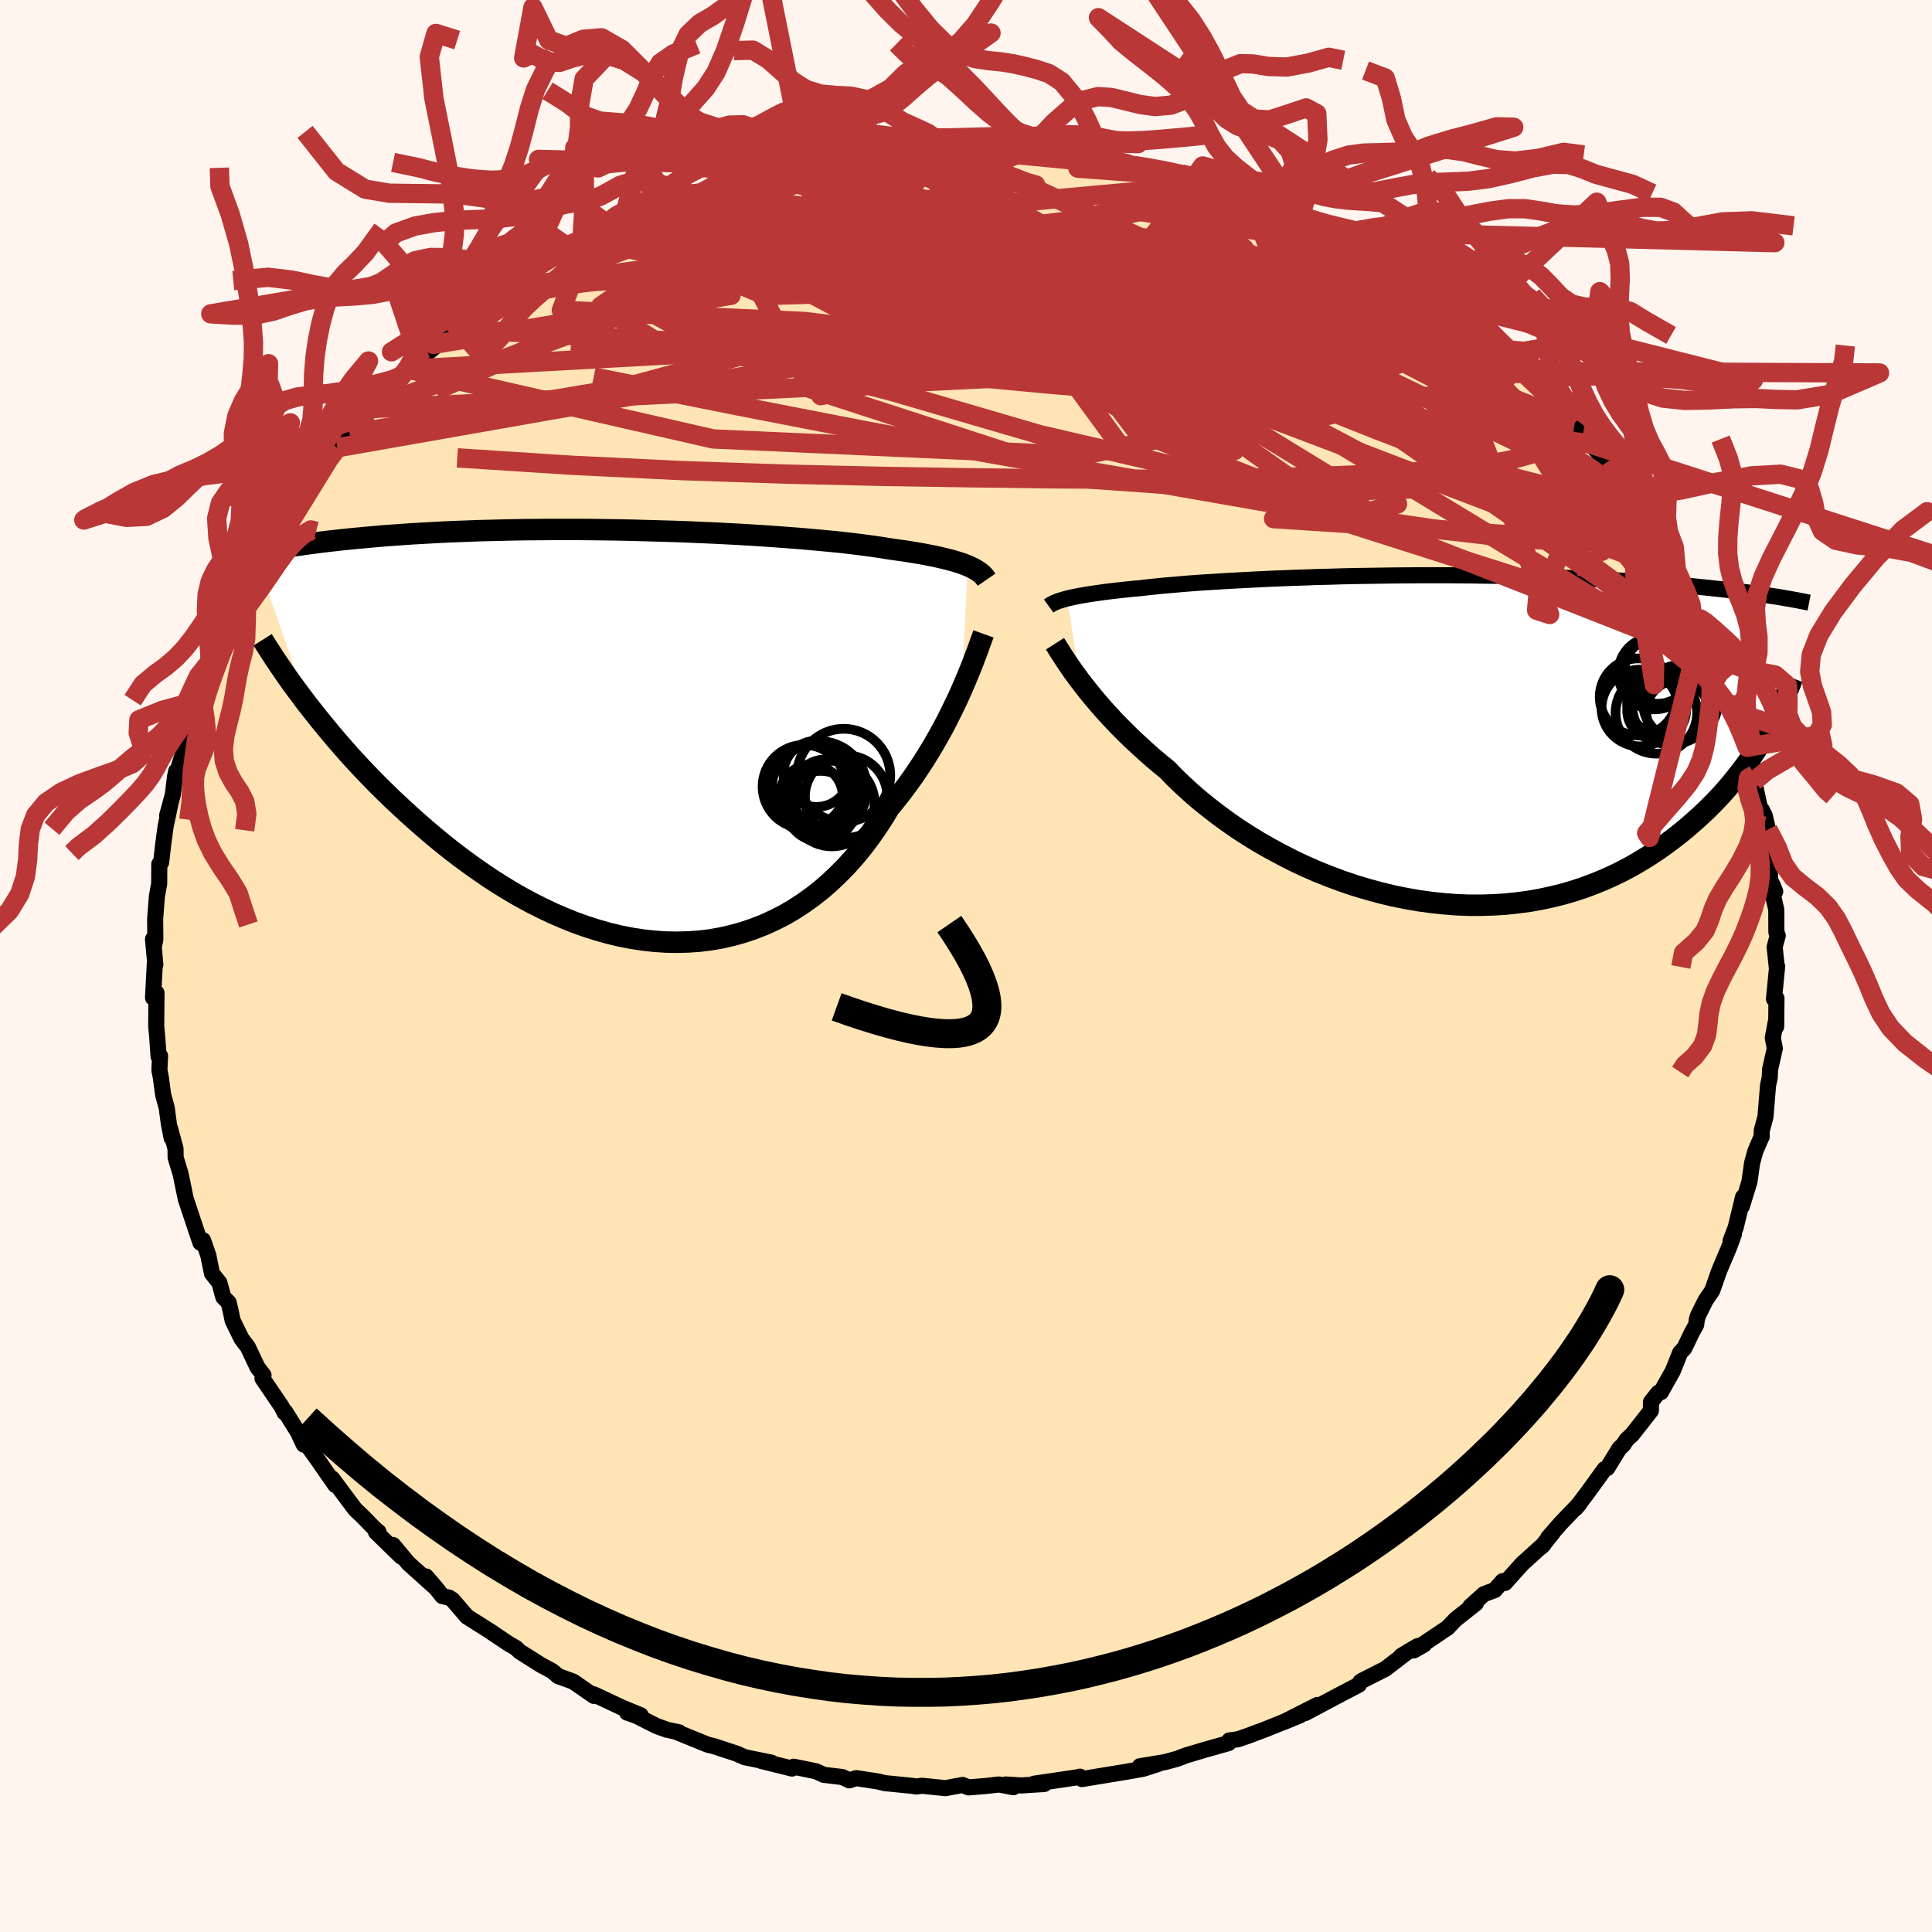 
  <svg viewBox="-100 -100 200 200" xmlns="http://www.w3.org/2000/svg" width="500" height="500" id="face-svg">
    <defs>
      <clipPath id="leftEyeClipPath">
        <polyline points="34.97,-17.57 34.64,-17.7 34.29,-17.83 33.9,-17.95 33.48,-18.08 33.03,-18.2 32.55,-18.32 32.04,-18.44 31.5,-18.56 30.93,-18.67 30.32,-18.79 29.68,-18.9 29.01,-19.01 28.31,-19.12 27.58,-19.22 26.82,-19.33 26.15,-19.44 25.41,-19.55 24.62,-19.66 23.78,-19.77 22.88,-19.88 21.93,-19.99 20.92,-20.09 19.87,-20.19 18.78,-20.29 17.64,-20.39 16.46,-20.48 15.24,-20.57 13.99,-20.66 12.71,-20.74 11.4,-20.82 10.06,-20.89 8.7,-20.96 7.33,-21.02 5.94,-21.08 4.54,-21.13 3.13,-21.17 1.72,-21.21 0.31,-21.25 -1.11,-21.28 -2.51,-21.3 -3.92,-21.32 -5.31,-21.33 -6.68,-21.33 -8.05,-21.33 -9.39,-21.32 -10.72,-21.31 -12.02,-21.29 -13.3,-21.26 -14.56,-21.23 -15.79,-21.2 -16.99,-21.15 -18.16,-21.11 -19.3,-21.06 -20.41,-21 -21.49,-20.94 -22.54,-20.88 -23.55,-20.81 -24.53,-20.74 -25.49,-20.67 -26.4,-20.59 -27.29,-20.51 -28.15,-20.43 -28.98,-20.35 -29.78,-20.27 -30.56,-20.18 -31.31,-20.1 -32.03,-20.01 -32.73,-19.92 -33.4,-19.83 -34.05,-19.74 -34.68,-19.65 -35.28,-19.56 -35.86,-19.46 -36.41,-19.37 -36.95,-19.28 -37.46,-19.18 -37.96,-19.09 -38.43,-19 -38.88,-18.9 -33.42,-3.25 -32.85,-2.53 -32.27,-1.8 -31.67,-1.06 -31.05,-0.31 -30.41,0.45 -29.75,1.21 -29.08,1.97 -28.38,2.74 -27.66,3.51 -26.92,4.28 -26.17,5.05 -25.39,5.82 -24.6,6.59 -23.78,7.35 -22.95,8.12 -22.09,8.89 -21.22,9.65 -20.32,10.42 -19.39,11.18 -18.45,11.93 -17.48,12.67 -16.5,13.39 -15.49,14.1 -14.47,14.8 -13.42,15.47 -12.36,16.12 -11.28,16.74 -10.19,17.33 -9.08,17.89 -7.96,18.42 -6.82,18.91 -5.68,19.37 -4.52,19.78 -3.36,20.15 -2.19,20.48 -1.02,20.76 0.16,20.99 1.34,21.17 2.51,21.3 3.69,21.38 4.86,21.4 6.03,21.37 7.18,21.29 8.33,21.15 9.47,20.95 10.6,20.69 11.71,20.38 12.8,20.01 13.88,19.59 14.93,19.11 15.97,18.58 16.98,17.99 17.96,17.35 18.92,16.66 19.86,15.92 20.76,15.13 21.63,14.3 22.48,13.43 23.29,12.52 24.07,11.57 24.81,10.59 25.52,9.58 26.2,8.54 26.84,7.48 27.49,6.69 28.12,5.89 28.73,5.07 29.32,4.25 29.88,3.42 30.43,2.58 30.95,1.74 31.45,0.91 31.93,0.07 32.39,-0.76 32.82,-1.58 33.23,-2.4 33.62,-3.2 33.99,-3.98 34.33,-4.74" />
      </clipPath>
      <clipPath id="rightEyeClipPath">
        <polyline points="-37.14,-14.6 -36.83,-14.67 -36.48,-14.75 -36.12,-14.82 -35.72,-14.9 -35.3,-14.97 -34.84,-15.05 -34.36,-15.12 -33.85,-15.19 -33.31,-15.27 -32.75,-15.34 -32.15,-15.41 -31.52,-15.48 -30.87,-15.55 -30.19,-15.62 -29.48,-15.68 -28.84,-15.76 -28.15,-15.83 -27.4,-15.91 -26.61,-15.98 -25.77,-16.05 -24.88,-16.13 -23.94,-16.2 -22.96,-16.27 -21.94,-16.33 -20.88,-16.4 -19.78,-16.46 -18.64,-16.52 -17.47,-16.58 -16.28,-16.64 -15.05,-16.69 -13.8,-16.74 -12.52,-16.78 -11.23,-16.83 -9.92,-16.86 -8.6,-16.9 -7.27,-16.93 -5.93,-16.95 -4.58,-16.97 -3.24,-16.99 -1.89,-17 -0.54,-17.01 0.79,-17.01 2.12,-17.01 3.44,-17 4.75,-16.99 6.05,-16.97 7.32,-16.95 8.58,-16.93 9.82,-16.9 11.04,-16.87 12.23,-16.83 13.41,-16.79 14.55,-16.74 15.67,-16.69 16.77,-16.64 17.83,-16.59 18.87,-16.53 19.88,-16.47 20.87,-16.41 21.82,-16.34 22.75,-16.28 23.65,-16.21 24.53,-16.14 25.38,-16.07 26.2,-16 27,-15.93 27.78,-15.86 28.53,-15.78 29.26,-15.71 29.97,-15.63 30.66,-15.56 31.32,-15.48 31.97,-15.4 32.59,-15.32 33.19,-15.25 33.77,-15.17 34.33,-15.09 34.88,-15.01 35.4,-14.93 35.11,-0.4 34.72,0.24 34.32,0.88 33.9,1.52 33.45,2.16 32.98,2.81 32.49,3.46 31.98,4.1 31.45,4.75 30.89,5.39 30.31,6.03 29.7,6.66 29.07,7.29 28.42,7.9 27.74,8.51 27.04,9.12 26.31,9.72 25.55,10.31 24.77,10.89 23.95,11.47 23.11,12.02 22.24,12.56 21.33,13.09 20.4,13.59 19.44,14.06 18.44,14.51 17.42,14.93 16.37,15.32 15.29,15.68 14.18,16 13.05,16.28 11.89,16.53 10.71,16.74 9.5,16.9 8.27,17.03 7.03,17.11 5.76,17.15 4.48,17.15 3.19,17.1 1.89,17 0.58,16.86 -0.74,16.68 -2.06,16.45 -3.39,16.18 -4.71,15.86 -6.03,15.5 -7.34,15.11 -8.64,14.67 -9.93,14.19 -11.21,13.68 -12.47,13.13 -13.7,12.55 -14.91,11.93 -16.1,11.29 -17.26,10.63 -18.38,9.94 -19.48,9.23 -20.53,8.5 -21.55,7.75 -22.53,6.99 -23.47,6.23 -24.36,5.46 -25.21,4.68 -26.01,3.91 -26.76,3.13 -27.55,2.49 -28.32,1.84 -29.05,1.19 -29.76,0.54 -30.45,-0.1 -31.1,-0.74 -31.73,-1.37 -32.34,-2 -32.91,-2.62 -33.45,-3.22 -33.97,-3.82 -34.46,-4.4 -34.92,-4.96 -35.35,-5.51 -35.76,-6.04" />
      </clipPath>
      <filter id="fuzzy">
        <feTurbulence id="turbulence" baseFrequency="0.05" numOctaves="3" type="noise" result="noise" />
        <feDisplacementMap in="SourceGraphic" in2="noise" scale="2" />
      </filter>
      <linearGradient id="rainbowGradient" x1="0%" y1="0%" x2="100%" y2="0%">
        <stop offset="0%" style="stop-color: rgb(128, 128, 128); stop-opacity: 1" />
        <stop offset="50%" style="stop-color: rgb(220, 20, 60); stop-opacity: 1" />
        <stop offset="100%" style="stop-color: rgb(135, 206, 235); stop-opacity: 1" />
      </linearGradient>
    </defs>
    <rect x="-100" y="-100" width="100%" height="100%" fill="rgb(255, 245, 238)" />
    <polyline id="faceContour" points="83.93,0.11 83.97,0.04 83.64,3.41 83.9,3.35 83.87,6.27 83.84,5.73 83.52,7.43 83.73,8.52 83.24,10.7 83.2,11.57 83.03,12.34 82.76,15.61 82.37,17.06 82.37,17.68 82.33,17.74 81.72,19.15 81.38,20.37 81.1,22.34 80.32,24.87 80.44,23.92 79.68,27.06 79.15,28.45 79.49,27.78 78.97,29.19 77.99,31.5 77.25,33.6 76.58,34.58 75.79,36.16 75.66,36.56 75.59,37.13 75.11,38.01 74.36,39.57 73.93,40.02 73.16,41.94 71.94,44.11 71.66,44.18 70.91,45.13 70.9,46.03 68.95,48.52 68.39,49.03 68.04,49.57 67.65,49.92 66.38,51.98 66.1,52.09 64.36,54.5 63.11,56.14 63.52,55.65 61.55,57.7 60.26,59.18 60.75,58.66 59.6,60.09 59.83,59.84 57.59,61.87 55.79,63.87 55.55,63.68 54.73,64.61 53.62,65.02 52.21,66.29 52.78,65.98 50.69,67.63 49.86,68.5 46.36,70.85 47.42,70.24 46.72,70.42 45.06,71.41 45.47,71.18 43.41,72.76 41.05,73.96 40.82,74.1 40.67,74.4 38.25,75.67 35.13,77.33 36.37,76.5 32.9,78.26 34.59,77.57 30.96,79.03 29.83,79.45 29.34,79.64 28.15,80.05 27.26,80.17 27.17,80.45 24.68,81.15 22.74,81.73 21.86,82.07 20.56,82.42 18,82.84 19.91,82.6 18.35,83.1 16.62,83.41 13.93,83.85 12,84.17 11.8,83.92 11.44,84 7.04,84.65 8.1,84.68 5.72,84.83 4.12,84.73 4.9,85.01 3.42,84.73 1.99,84.89 0.27,85.03 -0.36,84.78 -2.13,85.11 -4.56,84.86 -5.16,84.94 -5.47,84.88 -8.4,84.59 -9.14,84.41 -11.37,84.07 -12.08,84.3 -12.8,83.96 -14.72,83.73 -15.53,83.36 -17.83,82.89 -18.01,83.08 -21.2,82.29 -20.14,82.47 -22.89,81.91 -23.76,81.53 -26.04,80.78 -26.76,80.6 -26.96,80.52 -29.86,79.34 -29.7,79.33 -30.94,79.07 -32.05,78.67 -34.15,77.61 -35.08,77.29 -33.68,77.56 -35.6,76.77 -38.54,75.39 -38.52,75.56 -40.66,74.08 -42.22,73.51 -42.83,72.99 -44,72.36 -46.2,70.97 -46.58,70.6 -47.31,70.18 -49.18,68.93 -49.02,69.02 -51.65,67.36 -53.15,65.62 -53.5,65.39 -54.21,65.23 -54.93,64.31 -55.9,63.19 -54.85,64.42 -57.74,61.82 -59.31,59.94 -58.46,61.15 -61.08,58.6 -60.81,58.59 -61.19,58.28 -62.5,56.94 -63.23,56.25 -64.39,54.7 -65.61,53.06 -65.29,53.73 -67.15,51.05 -69.16,48.26 -68.55,49.55 -68.8,48.83 -70.49,46.12 -70.53,46.24 -70.86,45.59 -72.83,42.69 -72.72,42.36 -73.34,41.56 -74.35,39.43 -75,38.58 -75.92,36.7 -76.1,35.81 -76.33,34.84 -76.88,34.28 -77.29,32.79 -78.06,31.82 -78.43,29.98 -78.98,28.39 -79.25,28.65 -79.6,27.63 -80.77,24.12 -80.95,23.24 -81.3,21.54 -81.82,19.83 -81.83,18.91 -82.38,16.86 -82.23,17.81 -82.52,16.35 -82.74,14.68 -83.11,13.33 -83.35,11.54 -83.5,10.79 -83.43,9.31 -83.58,9.38 -83.74,7.18 -83.83,6.25 -83.8,2.79 -84.16,3.28 -83.96,-0.5 -83.92,-0.14 -84.16,-2.78 -84.06,-2.1 -83.92,-2.74 -83.94,-4.86 -83.76,-7.2 -83.52,-8.52 -83.51,-10.55 -83.32,-10.71 -83.12,-12.48 -82.86,-14.43 -82.37,-16.74 -82.7,-15.57 -82.11,-17.73 -81.88,-19.61 -81.76,-20.17 -81.68,-19.68 -81.45,-20.75 -80.6,-23.39 -80.82,-22.79 -80.19,-25.58 -79.57,-27.45 -78.75,-29.76 -79.37,-28.09 -77.93,-31.54 -77.75,-31.8 -77.56,-32.86 -76.78,-34.61 -76.49,-35.25 -74.94,-37.89 -73.74,-40.53 -74.63,-38.46 -74.45,-39.53 -72.99,-41.88 -71.69,-44.1 -70.87,-45.96 -71.35,-44.6 -69.41,-47.63 -69.98,-46.81 -68.19,-49.27 -67.93,-49.84 -65.72,-52.84 -65.58,-52.92 -64.88,-53.92 -65.08,-53.65 -63.8,-55.09 -63.06,-55.91 -62.19,-57 -61.68,-57.7 -59.18,-59.93 -58.99,-60.69 -58.57,-60.73 -57.78,-61.78 -56.45,-62.62 -55.13,-64.35 -55.58,-63.6 -52.43,-66.17 -53.06,-65.96 -52.47,-66.19 -49.57,-68.76 -49.19,-68.99 -47.12,-70.25 -47.45,-70.14 -45.44,-71.22 -45.94,-71.25 -42.69,-73.29 -41.95,-73.7 -40.69,-74.04 -39.16,-75.11 -39.76,-75.03 -37.21,-76.37 -36.49,-76.32 -34.96,-77.38 -35.48,-77.13 -34.72,-77.3 -31.25,-78.99 -30.59,-79.26 -28.06,-80.1 -28.88,-80.01 -27.39,-80.06 -26.76,-80.29 -23.73,-81.21 -23.06,-81.57 -23.27,-81.88 -20.83,-82.1 -18.75,-82.87 -17.7,-83.15 -16.51,-83.04 -16.67,-83.05 -15.81,-83.57 -13.63,-83.81 -12.12,-84.11 -9.66,-84.24 -7.01,-84.47 -9.59,-84.3 -6.35,-84.49 -5.75,-84.91 -3.6,-84.84 -2.45,-85.04 -2.19,-84.77 0.2,-84.82 2.28,-84.79 4.31,-84.81 2.43,-84.7 5.79,-84.65 6.54,-84.5 7.54,-84.53 7.3,-84.67 11.78,-84.02 11.76,-84.18 13.75,-83.86 12.92,-83.8 15.33,-83.41 17.34,-82.88 19.38,-82.56 21.56,-82.19 21.74,-82.18 23.44,-81.67 23.7,-81.7 24.12,-81.48 24.21,-81.47 25.63,-80.9 29.02,-79.9 29.94,-79.47 31.6,-78.91 32.54,-78.12 32.24,-78.5 35.32,-76.98 34.47,-77.26 36.82,-76.09 37.2,-76.22 38.98,-75.07 39.02,-75.3 40.97,-74.34 43.87,-72.25 42.8,-73.18 45.57,-71.29 46.19,-70.74 46.47,-70.79 49.7,-68.42 49.75,-68.65 51.18,-67.2 51.3,-67.46 51.85,-66.88 53.8,-65.15 54.54,-64.57 56.02,-63.06 58.22,-61.55 57.29,-61.91 57.84,-61.47 59.07,-60.11 60.1,-59.46 60.45,-58.89 62.91,-56.27 62.38,-56.98 63.81,-55.1 64.67,-54.02 66.32,-52.14 66.57,-51.82 67.78,-50.43 68.62,-48.7 68.84,-48.57 68.91,-48.12 70.65,-46.07 70.71,-45.9 71.39,-44.77 72.14,-43.45 73.56,-40.69 73.55,-40.63 73.24,-41.66 74.99,-37.75 76.24,-35.38 75.53,-36.41 75.83,-36.57 76.62,-34.02 77.68,-31.75 78.01,-31.76 78.78,-29.72 79.07,-28.06 79.49,-27.05 79.82,-25.66 80.44,-23.72 80.87,-22.64 81.04,-22.54 81.63,-19.81 81.54,-20.21 81.59,-19.13 82.3,-15.85 82.39,-16.15 82.69,-15.56 83.02,-14.13 83.05,-12.53 83.26,-8.87 83.52,-8.34 83.77,-7.71 83.47,-7.64 83.88,-5.83 83.89,-3.5 84.03,-3.15 83.71,-1.97 83.93,0.11 83.97,0.04" fill="rgb(255, 228, 181)" stroke="black" stroke-width="1.667" stroke-linejoin="round" filter="url(#fuzzy)" />
    <g transform="translate(47.6 -23.44)">
      <polyline id="rightCountour" points="-37.14,-14.6 -36.83,-14.67 -36.48,-14.75 -36.12,-14.82 -35.72,-14.9 -35.3,-14.97 -34.84,-15.05 -34.36,-15.12 -33.85,-15.19 -33.31,-15.27 -32.75,-15.34 -32.15,-15.41 -31.52,-15.48 -30.87,-15.55 -30.19,-15.62 -29.48,-15.68 -28.84,-15.76 -28.15,-15.83 -27.4,-15.91 -26.61,-15.98 -25.77,-16.05 -24.88,-16.13 -23.94,-16.2 -22.96,-16.27 -21.94,-16.33 -20.88,-16.4 -19.78,-16.46 -18.64,-16.52 -17.47,-16.58 -16.28,-16.64 -15.05,-16.69 -13.8,-16.74 -12.52,-16.78 -11.23,-16.83 -9.92,-16.86 -8.6,-16.9 -7.27,-16.93 -5.93,-16.95 -4.58,-16.97 -3.24,-16.99 -1.89,-17 -0.54,-17.01 0.79,-17.01 2.12,-17.01 3.44,-17 4.75,-16.99 6.05,-16.97 7.32,-16.95 8.58,-16.93 9.82,-16.9 11.04,-16.87 12.23,-16.83 13.41,-16.79 14.55,-16.74 15.67,-16.69 16.77,-16.64 17.83,-16.59 18.87,-16.53 19.88,-16.47 20.87,-16.41 21.82,-16.34 22.75,-16.28 23.65,-16.21 24.53,-16.14 25.38,-16.07 26.2,-16 27,-15.93 27.78,-15.86 28.53,-15.78 29.26,-15.71 29.97,-15.63 30.66,-15.56 31.32,-15.48 31.97,-15.4 32.59,-15.32 33.19,-15.25 33.77,-15.17 34.33,-15.09 34.88,-15.01 35.4,-14.93 35.11,-0.4 34.72,0.24 34.32,0.88 33.9,1.52 33.45,2.16 32.98,2.81 32.49,3.46 31.98,4.1 31.45,4.75 30.89,5.39 30.31,6.03 29.7,6.66 29.07,7.29 28.42,7.9 27.74,8.51 27.04,9.12 26.31,9.72 25.55,10.31 24.77,10.89 23.95,11.47 23.11,12.02 22.24,12.56 21.33,13.09 20.4,13.59 19.44,14.06 18.44,14.51 17.42,14.93 16.37,15.32 15.29,15.68 14.18,16 13.05,16.28 11.89,16.53 10.71,16.74 9.5,16.9 8.27,17.03 7.03,17.11 5.76,17.15 4.48,17.15 3.19,17.1 1.89,17 0.58,16.86 -0.74,16.68 -2.06,16.45 -3.39,16.18 -4.71,15.86 -6.03,15.5 -7.34,15.11 -8.64,14.67 -9.93,14.19 -11.21,13.68 -12.47,13.13 -13.7,12.55 -14.91,11.93 -16.1,11.29 -17.26,10.63 -18.38,9.94 -19.48,9.23 -20.53,8.5 -21.55,7.75 -22.53,6.99 -23.47,6.23 -24.36,5.46 -25.21,4.68 -26.01,3.91 -26.76,3.13 -27.55,2.49 -28.32,1.84 -29.05,1.19 -29.76,0.54 -30.45,-0.1 -31.1,-0.74 -31.73,-1.37 -32.34,-2 -32.91,-2.62 -33.45,-3.22 -33.97,-3.82 -34.46,-4.4 -34.92,-4.96 -35.35,-5.51 -35.76,-6.04" fill="white" stroke="white" stroke-width="0" stroke-linejoin="round" filter="url(#fuzzy)" />
    </g>
    <g transform="translate(-34.78 -23.86)">
      <polyline id="leftCountour" points="34.97,-17.57 34.64,-17.7 34.29,-17.83 33.9,-17.95 33.48,-18.08 33.03,-18.2 32.55,-18.32 32.04,-18.44 31.5,-18.56 30.93,-18.67 30.32,-18.79 29.68,-18.9 29.01,-19.01 28.31,-19.12 27.58,-19.22 26.82,-19.33 26.15,-19.44 25.41,-19.55 24.62,-19.66 23.78,-19.77 22.88,-19.88 21.93,-19.99 20.92,-20.09 19.87,-20.19 18.78,-20.29 17.64,-20.39 16.46,-20.48 15.24,-20.57 13.99,-20.66 12.71,-20.74 11.4,-20.82 10.06,-20.89 8.7,-20.96 7.33,-21.02 5.94,-21.08 4.54,-21.13 3.13,-21.17 1.72,-21.21 0.31,-21.25 -1.11,-21.28 -2.51,-21.3 -3.92,-21.32 -5.31,-21.33 -6.68,-21.33 -8.05,-21.33 -9.39,-21.32 -10.72,-21.31 -12.02,-21.29 -13.3,-21.26 -14.56,-21.23 -15.79,-21.2 -16.99,-21.15 -18.16,-21.11 -19.3,-21.06 -20.41,-21 -21.49,-20.94 -22.54,-20.88 -23.55,-20.81 -24.53,-20.74 -25.49,-20.67 -26.4,-20.59 -27.29,-20.51 -28.15,-20.43 -28.98,-20.35 -29.78,-20.27 -30.56,-20.18 -31.31,-20.1 -32.03,-20.01 -32.73,-19.92 -33.4,-19.83 -34.05,-19.74 -34.68,-19.65 -35.28,-19.56 -35.86,-19.46 -36.41,-19.37 -36.95,-19.28 -37.46,-19.18 -37.96,-19.09 -38.43,-19 -38.88,-18.9 -33.42,-3.25 -32.85,-2.53 -32.27,-1.8 -31.67,-1.06 -31.05,-0.31 -30.41,0.45 -29.75,1.21 -29.08,1.97 -28.38,2.74 -27.66,3.51 -26.92,4.28 -26.17,5.05 -25.39,5.82 -24.6,6.59 -23.78,7.35 -22.95,8.12 -22.09,8.89 -21.22,9.65 -20.32,10.42 -19.39,11.18 -18.45,11.93 -17.48,12.67 -16.5,13.39 -15.49,14.1 -14.47,14.8 -13.42,15.47 -12.36,16.12 -11.28,16.74 -10.19,17.33 -9.08,17.89 -7.96,18.42 -6.82,18.91 -5.68,19.37 -4.52,19.78 -3.36,20.15 -2.19,20.48 -1.02,20.76 0.16,20.99 1.34,21.17 2.51,21.3 3.69,21.38 4.86,21.4 6.03,21.37 7.18,21.29 8.33,21.15 9.47,20.95 10.6,20.69 11.71,20.38 12.8,20.01 13.88,19.59 14.93,19.11 15.97,18.58 16.98,17.99 17.96,17.35 18.92,16.66 19.86,15.92 20.76,15.13 21.63,14.3 22.48,13.43 23.29,12.52 24.07,11.57 24.81,10.59 25.52,9.58 26.2,8.54 26.84,7.48 27.49,6.69 28.12,5.89 28.73,5.07 29.32,4.25 29.88,3.42 30.43,2.58 30.95,1.74 31.45,0.91 31.93,0.07 32.39,-0.76 32.82,-1.58 33.23,-2.4 33.62,-3.2 33.99,-3.98 34.33,-4.74" fill="white" stroke="white" stroke-width="0" stroke-linejoin="round" filter="url(#fuzzy)" />
    </g>
    <g transform="translate(47.6 -23.44)">
      <polyline id="rightUpper" points="-39.04,-13.82 -38.93,-13.9 -38.81,-13.98 -38.67,-14.06 -38.52,-14.14 -38.34,-14.21 -38.15,-14.29 -37.93,-14.37 -37.69,-14.44 -37.43,-14.52 -37.14,-14.6 -36.83,-14.67 -36.48,-14.75 -36.12,-14.82 -35.72,-14.9 -35.3,-14.97 -34.84,-15.05 -34.36,-15.12 -33.85,-15.19 -33.31,-15.27 -32.75,-15.34 -32.15,-15.41 -31.52,-15.48 -30.87,-15.55 -30.19,-15.62 -29.48,-15.68 -28.84,-15.76 -28.15,-15.83 -27.4,-15.91 -26.61,-15.98 -25.77,-16.05 -24.88,-16.13 -23.94,-16.2 -22.96,-16.27 -21.94,-16.33 -20.88,-16.4 -19.78,-16.46 -18.64,-16.52 -17.47,-16.58 -16.28,-16.64 -15.05,-16.69 -13.8,-16.74 -12.52,-16.78 -11.23,-16.83 -9.92,-16.86 -8.6,-16.9 -7.27,-16.93 -5.93,-16.95 -4.58,-16.97 -3.24,-16.99 -1.89,-17 -0.54,-17.01 0.79,-17.01 2.12,-17.01 3.44,-17 4.75,-16.99 6.05,-16.97 7.32,-16.95 8.58,-16.93 9.82,-16.9 11.04,-16.87 12.23,-16.83 13.41,-16.79 14.55,-16.74 15.67,-16.69 16.77,-16.64 17.83,-16.59 18.87,-16.53 19.88,-16.47 20.87,-16.41 21.82,-16.34 22.75,-16.28 23.65,-16.21 24.53,-16.14 25.38,-16.07 26.2,-16 27,-15.93 27.78,-15.86 28.53,-15.78 29.26,-15.71 29.97,-15.63 30.66,-15.56 31.32,-15.48 31.97,-15.4 32.59,-15.32 33.19,-15.25 33.77,-15.17 34.33,-15.09 34.88,-15.01 35.4,-14.93 35.9,-14.85 36.39,-14.78 36.86,-14.7 37.31,-14.62 37.74,-14.55 38.16,-14.47 38.56,-14.4 38.95,-14.32 39.32,-14.25 39.68,-14.18" fill="none" stroke="black" stroke-width="1.667" stroke-linejoin="round" filter="url(#fuzzy)" />
      <polyline id="rightLower" points="-38.39,-9.92 -38.23,-9.67 -38.05,-9.38 -37.85,-9.07 -37.63,-8.72 -37.38,-8.34 -37.11,-7.93 -36.81,-7.49 -36.49,-7.03 -36.13,-6.54 -35.76,-6.04 -35.35,-5.51 -34.92,-4.96 -34.46,-4.4 -33.97,-3.82 -33.45,-3.22 -32.91,-2.62 -32.34,-2 -31.73,-1.37 -31.1,-0.74 -30.45,-0.1 -29.76,0.54 -29.05,1.19 -28.32,1.84 -27.55,2.49 -26.76,3.13 -26.01,3.91 -25.21,4.68 -24.36,5.46 -23.47,6.23 -22.53,6.99 -21.55,7.75 -20.53,8.5 -19.48,9.23 -18.38,9.94 -17.26,10.63 -16.1,11.29 -14.91,11.93 -13.7,12.55 -12.47,13.13 -11.21,13.68 -9.93,14.19 -8.64,14.67 -7.34,15.11 -6.03,15.5 -4.71,15.86 -3.39,16.18 -2.06,16.45 -0.74,16.68 0.58,16.86 1.89,17 3.19,17.1 4.48,17.15 5.76,17.15 7.03,17.11 8.27,17.03 9.5,16.9 10.71,16.74 11.89,16.53 13.05,16.28 14.18,16 15.29,15.68 16.37,15.32 17.42,14.93 18.44,14.51 19.44,14.06 20.4,13.59 21.33,13.09 22.24,12.56 23.11,12.02 23.95,11.47 24.77,10.89 25.55,10.31 26.31,9.72 27.04,9.12 27.74,8.51 28.42,7.9 29.07,7.29 29.7,6.66 30.31,6.03 30.89,5.39 31.45,4.75 31.98,4.1 32.49,3.46 32.98,2.81 33.45,2.16 33.9,1.52 34.32,0.88 34.72,0.24 35.11,-0.4 35.47,-1.02 35.82,-1.65 36.14,-2.26 36.45,-2.87 36.74,-3.48 37.01,-4.07 37.27,-4.66 37.51,-5.23 37.74,-5.8 37.95,-6.36" fill="none" stroke="black" stroke-width="2.222" stroke-linejoin="round" filter="url(#fuzzy)" />
      <circle r="3.966" cx="25.343" cy="-3.438" stroke="black" fill="none" stroke-width="1.0" filter="url(#fuzzy)" clip-path="url(#rightEyeClipPath)" /><circle r="3.758" cx="23.683" cy="-6.883" stroke="black" fill="none" stroke-width="1.0" filter="url(#fuzzy)" clip-path="url(#rightEyeClipPath)" /><circle r="3.972" cx="22.163" cy="-3.268" stroke="black" fill="none" stroke-width="1.0" filter="url(#fuzzy)" clip-path="url(#rightEyeClipPath)" /><circle r="3.05" cx="23.893" cy="-3.028" stroke="black" fill="none" stroke-width="1.0" filter="url(#fuzzy)" clip-path="url(#rightEyeClipPath)" /><circle r="3.992" cx="21.993" cy="-4.413" stroke="black" fill="none" stroke-width="1.0" filter="url(#fuzzy)" clip-path="url(#rightEyeClipPath)" /><circle r="3.232" cx="26.053" cy="-2.903" stroke="black" fill="none" stroke-width="1.0" filter="url(#fuzzy)" clip-path="url(#rightEyeClipPath)" /><circle r="4.222" cx="23.863" cy="-2.763" stroke="black" fill="none" stroke-width="1.0" filter="url(#fuzzy)" clip-path="url(#rightEyeClipPath)" /><circle r="3.88" cx="26.363" cy="-3.838" stroke="black" fill="none" stroke-width="1.0" filter="url(#fuzzy)" clip-path="url(#rightEyeClipPath)" /><circle r="3.018" cx="23.853" cy="-3.858" stroke="black" fill="none" stroke-width="1.0" filter="url(#fuzzy)" clip-path="url(#rightEyeClipPath)" /><circle r="3.444" cx="24.013" cy="-7.153" stroke="black" fill="none" stroke-width="1.0" filter="url(#fuzzy)" clip-path="url(#rightEyeClipPath)" />
      </g>
    <g transform="translate(-34.78 -23.86)">
      <polyline id="leftUpper" points="36.91,-16.13 36.8,-16.29 36.68,-16.44 36.55,-16.59 36.39,-16.74 36.21,-16.88 36.01,-17.02 35.79,-17.16 35.54,-17.3 35.27,-17.43 34.97,-17.57 34.64,-17.7 34.29,-17.83 33.9,-17.95 33.48,-18.08 33.03,-18.2 32.55,-18.32 32.04,-18.44 31.5,-18.56 30.93,-18.67 30.32,-18.79 29.68,-18.9 29.01,-19.01 28.31,-19.12 27.58,-19.22 26.82,-19.33 26.15,-19.44 25.41,-19.55 24.62,-19.66 23.78,-19.77 22.88,-19.88 21.93,-19.99 20.92,-20.09 19.87,-20.19 18.78,-20.29 17.64,-20.39 16.46,-20.48 15.24,-20.57 13.99,-20.66 12.71,-20.74 11.4,-20.82 10.06,-20.89 8.7,-20.96 7.33,-21.02 5.94,-21.08 4.54,-21.13 3.13,-21.17 1.72,-21.21 0.31,-21.25 -1.11,-21.28 -2.51,-21.3 -3.92,-21.32 -5.31,-21.33 -6.68,-21.33 -8.05,-21.33 -9.39,-21.32 -10.72,-21.31 -12.02,-21.29 -13.3,-21.26 -14.56,-21.23 -15.79,-21.2 -16.99,-21.15 -18.16,-21.11 -19.3,-21.06 -20.41,-21 -21.49,-20.94 -22.54,-20.88 -23.55,-20.81 -24.53,-20.74 -25.49,-20.67 -26.4,-20.59 -27.29,-20.51 -28.15,-20.43 -28.98,-20.35 -29.78,-20.27 -30.56,-20.18 -31.31,-20.1 -32.03,-20.01 -32.73,-19.92 -33.4,-19.83 -34.05,-19.74 -34.68,-19.65 -35.28,-19.56 -35.86,-19.46 -36.41,-19.37 -36.95,-19.28 -37.46,-19.18 -37.96,-19.09 -38.43,-19 -38.88,-18.9 -39.32,-18.81 -39.73,-18.72 -40.13,-18.62 -40.51,-18.53 -40.88,-18.44 -41.23,-18.35 -41.56,-18.26 -41.88,-18.17 -42.18,-18.09 -42.47,-18" fill="none" stroke="black" stroke-width="2.222" stroke-linejoin="round" filter="url(#fuzzy)" />
      <polyline id="leftLower" points="36.59,-10.52 36.46,-10.16 36.3,-9.73 36.13,-9.25 35.94,-8.72 35.72,-8.15 35.49,-7.53 35.23,-6.88 34.95,-6.2 34.65,-5.48 34.33,-4.74 33.99,-3.98 33.62,-3.2 33.23,-2.4 32.82,-1.58 32.39,-0.76 31.93,0.07 31.45,0.91 30.95,1.74 30.43,2.58 29.88,3.42 29.32,4.25 28.73,5.07 28.12,5.89 27.49,6.69 26.84,7.48 26.2,8.54 25.52,9.58 24.81,10.59 24.07,11.57 23.29,12.52 22.48,13.43 21.63,14.3 20.76,15.13 19.86,15.92 18.92,16.66 17.96,17.35 16.98,17.99 15.97,18.58 14.93,19.11 13.88,19.59 12.8,20.01 11.71,20.38 10.6,20.69 9.47,20.95 8.33,21.15 7.18,21.29 6.03,21.37 4.86,21.4 3.69,21.38 2.51,21.3 1.34,21.17 0.16,20.99 -1.02,20.76 -2.19,20.48 -3.36,20.15 -4.52,19.78 -5.68,19.37 -6.82,18.91 -7.96,18.42 -9.08,17.89 -10.19,17.33 -11.28,16.74 -12.36,16.12 -13.42,15.47 -14.47,14.8 -15.49,14.1 -16.5,13.39 -17.48,12.67 -18.45,11.93 -19.39,11.18 -20.32,10.42 -21.22,9.65 -22.09,8.89 -22.95,8.12 -23.78,7.35 -24.6,6.59 -25.39,5.82 -26.17,5.05 -26.92,4.28 -27.66,3.51 -28.38,2.74 -29.08,1.97 -29.75,1.21 -30.41,0.45 -31.05,-0.31 -31.67,-1.06 -32.27,-1.8 -32.85,-2.53 -33.42,-3.25 -33.96,-3.97 -34.48,-4.67 -34.99,-5.36 -35.48,-6.05 -35.94,-6.72 -36.39,-7.38 -36.83,-8.03 -37.24,-8.67 -37.64,-9.29 -38.03,-9.91" fill="none" stroke="black" stroke-width="2.222" stroke-linejoin="round" filter="url(#fuzzy)" />
      <circle r="4.398" cx="18.888" cy="5.427" stroke="black" fill="none" stroke-width="1.0" filter="url(#fuzzy)" clip-path="url(#leftEyeClipPath)" /><circle r="4.92" cx="19.598" cy="5.512" stroke="black" fill="none" stroke-width="1.0" filter="url(#fuzzy)" clip-path="url(#leftEyeClipPath)" /><circle r="3.526" cx="20.268" cy="5.997" stroke="black" fill="none" stroke-width="1.0" filter="url(#fuzzy)" clip-path="url(#leftEyeClipPath)" /><circle r="4.82" cx="22.118" cy="4.127" stroke="black" fill="none" stroke-width="1.0" filter="url(#fuzzy)" clip-path="url(#leftEyeClipPath)" /><circle r="4.316" cx="18.038" cy="5.287" stroke="black" fill="none" stroke-width="1.0" filter="url(#fuzzy)" clip-path="url(#leftEyeClipPath)" /><circle r="3.656" cx="19.738" cy="7.317" stroke="black" fill="none" stroke-width="1.0" filter="url(#fuzzy)" clip-path="url(#leftEyeClipPath)" /><circle r="3.262" cx="18.758" cy="6.267" stroke="black" fill="none" stroke-width="1.0" filter="url(#fuzzy)" clip-path="url(#leftEyeClipPath)" /><circle r="4.27" cx="22.373" cy="6.327" stroke="black" fill="none" stroke-width="1.0" filter="url(#fuzzy)" clip-path="url(#leftEyeClipPath)" /><circle r="4.43" cx="20.888" cy="7.047" stroke="black" fill="none" stroke-width="1.0" filter="url(#fuzzy)" clip-path="url(#leftEyeClipPath)" /><circle r="3.426" cx="19.308" cy="3.967" stroke="black" fill="none" stroke-width="1.0" filter="url(#fuzzy)" clip-path="url(#leftEyeClipPath)" />
    </g>
    <g id="hairs">
      <polyline points="-40.69,-74.04 -39.61,-74.8 -38.49,-75.43 -37.14,-76.05 -35.68,-76.67 -34.18,-77.27 -32.59,-77.88 -30.91,-78.51 -29.17,-79.15 -27.45,-79.77 -25.85,-80.33 -24.43,-80.81 -23.21,-81.22 -22.16,-81.57 -21.27,-81.88 -20.55,-82.14 -20.04,-82.34 -19.8,-82.46 -19.94,-82.46 -20.52,-82.32 -21.49,-82.05 -22.62,-81.67" fill="none" stroke="rgb(185, 55, 55)" stroke-width="2" stroke-linejoin="round" filter="url(#fuzzy)" /><polyline points="-13.63,-83.81 -11.84,-84.04 -9.92,-84.18 -8.25,-84.29 -6.73,-84.38 -5.17,-84.48 -3.55,-84.57 -1.94,-84.65 -0.43,-84.7 0.92,-84.72 2.05,-84.72 2.93,-84.71 3.46,-84.71 3.59,-84.72 3.29,-84.73 2.42,-84.75 0.67,-84.77" fill="none" stroke="rgb(185, 55, 55)" stroke-width="2" stroke-linejoin="round" filter="url(#fuzzy)" /><polyline points="25.63,-80.9 28.19,-80.05 30.09,-79.25 31.76,-78.41 33.37,-77.53 35,-76.6 36.68,-75.63 38.4,-74.64 40.14,-73.63 41.88,-72.63 43.6,-71.64 45.26,-70.67 46.79,-69.78 48.11,-69.01 49.13,-68.44 49.84,-68.08 50.25,-67.91 50.44,-67.88 50.41,-67.97" fill="none" stroke="rgb(185, 55, 55)" stroke-width="2" stroke-linejoin="round" filter="url(#fuzzy)" /><polyline points="4.31,-84.81 4.12,-84.69 5.36,-84.54 6.93,-84.36 8.63,-84.14 10.46,-83.87 12.36,-83.57 14.24,-83.24 16.03,-82.91 17.72,-82.58 19.28,-82.27 20.68,-82 21.83,-81.81 22.67,-81.7 23.18,-81.66 23.4,-81.67 23.34,-81.72 22.99,-81.82 22.3,-82" fill="none" stroke="rgb(185, 55, 55)" stroke-width="2" stroke-linejoin="round" filter="url(#fuzzy)" /><polyline points="11.78,-84.02 12.23,-84.03 13,-83.9 13.92,-83.69 14.97,-83.45 15.97,-83.22 16.72,-83.04 17.02,-82.93 16.76,-82.9 15.9,-82.95 14.44,-83.09 12.37,-83.3 9.65,-83.57 6.21,-83.9 2.06,-84.34" fill="none" stroke="rgb(185, 55, 55)" stroke-width="2" stroke-linejoin="round" filter="url(#fuzzy)" /><polyline points="32.54,-78.12 33.2,-77.89 34.56,-77.12 36.11,-76.17 37.81,-75.08 39.66,-73.88 41.63,-72.57 43.71,-71.16 45.84,-69.68 47.94,-68.21 49.94,-66.79 51.79,-65.47 53.46,-64.28 54.95,-63.24 56.21,-62.37 57.18,-61.72 57.8,-61.32 58.04,-61.18" fill="none" stroke="rgb(185, 55, 55)" stroke-width="2" stroke-linejoin="round" filter="url(#fuzzy)" /><polyline points="56.02,-63.06 57.04,-62.2 57.01,-61.79 56.61,-61.38 55.96,-60.91 54.98,-60.41 53.59,-59.93 51.73,-59.49 49.36,-59.13 46.45,-58.85 42.96,-58.66 38.87,-58.58 34.13,-58.63 28.7,-58.81 22.56,-59.15 15.71,-59.63 8.17,-60.27 -0.05,-61.05 -8.97,-61.93 -18.69,-62.87 -29.31,-63.78 -40.87,-64.64" fill="none" stroke="rgb(185, 55, 55)" stroke-width="2" stroke-linejoin="round" filter="url(#fuzzy)" /><polyline points="-42.69,-73.29 -41.68,-73.72 -40.3,-74.27 -38.71,-74.88 -36.92,-75.52 -34.95,-76.17 -32.84,-76.81 -30.63,-77.45 -28.3,-78.1 -25.85,-78.77 -23.32,-79.46 -20.76,-80.13 -18.28,-80.76 -15.9,-81.33 -13.64,-81.86 -11.49,-82.35 -9.44,-82.82 -7.53,-83.27 -5.85,-83.69 -4.49,-84.06 -3.58,-84.39 -3.09,-84.7" fill="none" stroke="rgb(185, 55, 55)" stroke-width="2" stroke-linejoin="round" filter="url(#fuzzy)" /><polyline points="-28.06,-80.1 -27.78,-79.96 -26.01,-79.76 -23.24,-79.48 -19.77,-79.06 -15.75,-78.46 -11.22,-77.65 -6.2,-76.65 -0.76,-75.47 5,-74.12 11.02,-72.65 17.27,-71.08 23.8,-69.43 30.61,-67.71 37.68,-65.95 44.86,-64.14 52.03,-62.25" fill="none" stroke="rgb(185, 55, 55)" stroke-width="2" stroke-linejoin="round" filter="url(#fuzzy)" /><polyline points="-12.12,-84.11 -10.03,-84.24 -8.67,-84.35 -7.61,-84.45 -6.51,-84.57 -5.35,-84.68 -4.21,-84.76 -3.19,-84.81 -2.34,-84.81 -1.71,-84.78 -1.36,-84.72 -1.37,-84.64 -1.81,-84.54 -2.73,-84.41 -4.18,-84.24 -6.13,-84.03 -8.49,-83.77 -11.15,-83.48 -14.08,-83.24" fill="none" stroke="rgb(185, 55, 55)" stroke-width="2" stroke-linejoin="round" filter="url(#fuzzy)" /><polyline points="-20.83,-82.1 -19.2,-82.64 -18.09,-82.9 -17.28,-83.05 -16.55,-83.17 -15.79,-83.28 -15.01,-83.36 -14.32,-83.38 -13.86,-83.31 -13.71,-83.15 -13.89,-82.9 -14.41,-82.56 -15.24,-82.12 -16.4,-81.57 -17.92,-80.88 -19.83,-80.06 -22.2,-79.08 -25.1,-77.93 -28.59,-76.59 -32.67,-75.07 -37.26,-73.42 -42.18,-71.73" fill="none" stroke="rgb(185, 55, 55)" stroke-width="2" stroke-linejoin="round" filter="url(#fuzzy)" /><polyline points="-9.66,-84.24 -8.5,-84.33 -8.14,-84.31 -7.71,-84.24 -7.32,-84.08 -7.14,-83.79 -7.27,-83.33 -7.76,-82.7 -8.65,-81.9 -10,-80.94 -11.86,-79.8 -14.27,-78.48 -17.24,-76.97 -20.75,-75.26 -24.81,-73.34 -29.42,-71.19 -34.63,-68.78 -40.56,-66.05 -47.32,-62.96 -54.9,-59.55" fill="none" stroke="rgb(185, 55, 55)" stroke-width="2" stroke-linejoin="round" filter="url(#fuzzy)" /><polyline points="66.32,-52.14 66.74,-51.53 67.12,-50.72 67.23,-50.06 67.03,-49.6 66.57,-49.3 65.84,-49.13 64.81,-49.07 63.46,-49.15 61.74,-49.38 59.63,-49.81 57.12,-50.45 54.19,-51.32 50.83,-52.42 47.02,-53.79 42.74,-55.42 37.96,-57.32 32.65,-59.47 26.77,-61.86 20.34,-64.49 13.42,-67.42 6.08,-70.69 -1.64,-74.36 -9.86,-78.45" fill="none" stroke="rgb(185, 55, 55)" stroke-width="2" stroke-linejoin="round" filter="url(#fuzzy)" /><polyline points="17.34,-82.88 19.22,-82.57 20.76,-82.28 21.98,-82.01 23,-81.75 23.89,-81.5 24.77,-81.23 25.69,-80.92 26.65,-80.6 27.57,-80.27 28.35,-79.96 28.93,-79.72 29.24,-79.54 29.28,-79.45 29.01,-79.45 28.39,-79.55 27.36,-79.77 25.85,-80.14 23.84,-80.65 21.35,-81.32 18.55,-82.11 15.53,-83.03" fill="none" stroke="rgb(185, 55, 55)" stroke-width="2" stroke-linejoin="round" filter="url(#fuzzy)" /><polyline points="-23.06,-81.57 -22.36,-81.87 -20.71,-82.25 -18.9,-82.63 -17.23,-82.94 -15.75,-83.21 -14.38,-83.46 -13.05,-83.7 -11.74,-83.93 -10.55,-84.12 -9.6,-84.25 -9.04,-84.32 -8.98,-84.33 -9.54,-84.28 -10.82,-84.15 -12.86,-83.92" fill="none" stroke="rgb(185, 55, 55)" stroke-width="2" stroke-linejoin="round" filter="url(#fuzzy)" /><polyline points="73.24,-41.66 74.53,-38.78 75.06,-37.42 75.13,-36.86 74.98,-36.54 74.69,-36.28 74.23,-36.13 73.53,-36.17 72.54,-36.47 71.25,-37.08 69.62,-38.04 67.63,-39.38 65.27,-41.13 62.49,-43.32 59.28,-45.95 55.67,-49.02 51.68,-52.51 47.39,-56.39 42.8,-60.67 37.85,-65.4 32.43,-70.62 26.39,-76.33" fill="none" stroke="rgb(185, 55, 55)" stroke-width="2" stroke-linejoin="round" filter="url(#fuzzy)" /><polyline points="60.45,-58.89 61.77,-57.31 62.04,-56.38 61.86,-55.48 61.26,-54.58 60.16,-53.73 58.51,-52.98 56.26,-52.35 53.41,-51.84 49.96,-51.44 45.92,-51.12 41.29,-50.87 36.08,-50.67 30.25,-50.52 23.8,-50.42 16.7,-50.39 8.92,-50.43 0.44,-50.54 -8.77,-50.69 -18.7,-50.92 -29.35,-51.28 -40.7,-51.83 -52.66,-52.6" fill="none" stroke="rgb(185, 55, 55)" stroke-width="2" stroke-linejoin="round" filter="url(#fuzzy)" /><polyline points="70.65,-46.07 70.54,-45.68 69.94,-45.01 68.64,-44.38 66.47,-44 63.38,-43.93 59.35,-44.12 54.37,-44.55 48.39,-45.25 41.38,-46.28 33.33,-47.62 24.22,-49.21 14.01,-51 2.63,-53.02 -9.92,-55.32 -23.61,-57.98 -38.54,-60.97" fill="none" stroke="rgb(185, 55, 55)" stroke-width="2" stroke-linejoin="round" filter="url(#fuzzy)" /><polyline points="24.12,-81.48 15.91,-71.31 3.12,-69.7 6.81,-71.52 18.62,-72.11 30.26,-70.5 37.23,-67.66 37.71,-64.77 31.98,-62.83 22.41,-62.61 12.82,-64.32 6.64,-67.04 5.05,-68.81 7.24,-67.78 12.19,-63.93 16.73,-60.31 4.21,-60.91 -61.68,-57.7" fill="none" stroke="rgb(185, 55, 55)" stroke-width="2" stroke-linejoin="round" filter="url(#fuzzy)" /><polyline points="32.24,-78.5 34.85,-60.07 10.34,-66.36 -7.29,-73.54 -15.45,-76.86 -17.07,-76.65 -14.18,-74.48 -8.28,-71.84 -1.14,-69.62 5.31,-68.05 9.35,-67.19 9.76,-67.13 6.3,-68.02 0.73,-69.75 -3.26,-71.83 -2.29,-73.26 3.14,-72.44 8.72,-67.21 17.67,-55.33 77.68,-31.75" fill="none" stroke="rgb(185, 55, 55)" stroke-width="2" stroke-linejoin="round" filter="url(#fuzzy)" /><polyline points="77.68,-31.75 35.66,-61.11 14.7,-68.13 3.72,-69.81 3.73,-69.7 11.23,-68.88 20.14,-68.74 25.51,-70.12 25.14,-72.68 19.3,-75.24 9.5,-76.67 -2.37,-76.42 -13.79,-74.61 -20.18,-71.79 -13.57,-68.28 16.66,-62.4 73.55,-40.63" fill="none" stroke="rgb(185, 55, 55)" stroke-width="2" stroke-linejoin="round" filter="url(#fuzzy)" /><polyline points="-34.72,-77.3 22.7,-64.47 28.22,-64.82 17.83,-69.96 8.36,-73.56 5.25,-73.08 9.38,-68.68 18.84,-62.12 29.71,-55.55 37.8,-50.6 40.76,-47.99 38.99,-47.78 34.64,-49.72 29.55,-53.31 24.12,-57.88 18.14,-62.79 12.92,-67.82 11.65,-73.04 16.36,-77.77 25.24,-79.53 37.2,-76.22" fill="none" stroke="rgb(185, 55, 55)" stroke-width="2" stroke-linejoin="round" filter="url(#fuzzy)" /><polyline points="-63.8,-55.09 -35.48,-59.86 -13.96,-65.69 -9.2,-70.87 -11.78,-73.73 -15.84,-74.41 -18.5,-73.98 -18.5,-73.33 -15.95,-72.79 -11.89,-72.24 -7.57,-71.52 -3.98,-70.69 -1.52,-70.03 0.13,-69.82 2.01,-70.16 5.49,-70.79 11.45,-71.08 19.53,-70.31 27.96,-68.08 34.25,-64.88 36.65,-62.07 35.47,-60.91 31.36,-61.21 14.63,-62.15 -53.06,-65.96" fill="none" stroke="rgb(185, 55, 55)" stroke-width="2" stroke-linejoin="round" filter="url(#fuzzy)" /><polyline points="-61.68,-57.7 -21.22,-72.78 1.98,-76.09 7.67,-75.42 5.57,-73.57 2.92,-71.56 1.41,-69.96 0.58,-69.05 0.44,-68.73 1.51,-68.65 3.91,-68.47 7.3,-68.12 11.4,-67.76 16.17,-67.72 21.36,-68.34 25.93,-69.83 28.59,-72.03 28.81,-74.26 27.17,-75.65 23.84,-75.85 18.35,-75.17 17.31,-72.43 57.84,-61.47" fill="none" stroke="rgb(185, 55, 55)" stroke-width="2" stroke-linejoin="round" filter="url(#fuzzy)" /><polyline points="25.63,-80.9 -16.07,-77.11 -29.91,-75.62 -30.41,-74.69 -23.92,-73.37 -13.03,-72.21 -0.04,-71.61 12.47,-71.11 21.97,-69.96 26.25,-68.06 24.06,-66.2 15.98,-65.45 4.99,-66.42 -2.52,-69.17 6.77,-72.44 51.3,-67.46" fill="none" stroke="rgb(185, 55, 55)" stroke-width="2" stroke-linejoin="round" filter="url(#fuzzy)" /><polyline points="-16.51,-83.04 -37.83,-68.29 -31.43,-64.25 -20.18,-62.68 -7.82,-59.52 7.62,-55.01 24.51,-51.09 38.89,-49.16 47.7,-49.44 49.81,-51.76 45.66,-56 37,-61.89 26.66,-68.35 17.39,-73.58 10.05,-76.02 3.7,-75.55 -1.24,-74.24 -2.29,-75.91 -20.83,-82.1" fill="none" stroke="rgb(185, 55, 55)" stroke-width="2" stroke-linejoin="round" filter="url(#fuzzy)" /><polyline points="-23.73,-81.21 -20.19,-77.55 -6.49,-71.4 -3.36,-67.78 -9.77,-68.37 -17.31,-71.16 -20.35,-73.63 -16.82,-74.19 -6.44,-72.08 9.54,-67.2 27.41,-60.26 41.05,-53.01 44.67,-47.83 38.02,-46.05 31.84,-46.31 45.85,-45.4 72.14,-43.45" fill="none" stroke="rgb(185, 55, 55)" stroke-width="2" stroke-linejoin="round" filter="url(#fuzzy)" /><polyline points="-39.16,-75.11 -4.75,-68.04 21.68,-57.42 27.8,-53.36 23.71,-54.61 16.88,-58.47 11.45,-62.58 9.9,-65.42 12.67,-66.74 17.93,-67.21 22.86,-67.68 25.28,-68.56 24.37,-69.74 20.14,-70.84 12.92,-71.66 3.39,-72.2 -6.78,-72.53 -14.82,-72.69 -18.09,-72.73 -16.01,-73 -11.07,-74.23 -7.13,-77.19 -4.96,-81.62 -6.35,-84.49" fill="none" stroke="rgb(185, 55, 55)" stroke-width="2" stroke-linejoin="round" filter="url(#fuzzy)" /><polyline points="51.85,-66.88 18.31,-72.19 13.23,-68.91 17.61,-65.02 24.04,-63 26.83,-62.81 25.36,-63.28 22.73,-63.16 22.16,-61.87 24.65,-59.82 28.88,-58.04 32.62,-57.5 34.27,-58.48 33.45,-60.57 30.48,-62.93 25.79,-64.86 19.91,-66.06 14.15,-66.49 11.14,-66.18 13.9,-65.18 23.29,-63.68 35.73,-61.77 42.75,-59.28 30.84,-58.95 -30.59,-79.26" fill="none" stroke="rgb(185, 55, 55)" stroke-width="2" stroke-linejoin="round" filter="url(#fuzzy)" /><polyline points="42.8,-73.18 50.25,-59.9 37.32,-66.6 22.26,-72.33 9.79,-74.68 2.84,-75.06 2.25,-74.6 6.02,-73.97 10.33,-73.63 11.63,-73.78 8.28,-74.2 1.18,-74.28 -6.85,-73.44 -12.48,-71.49 -13.56,-68.76 -10.48,-66.04 -6.2,-64.28 -4.46,-64.3 -6.48,-66.38 -8.63,-69.95 -4.09,-73.54 10.73,-75.37 31.44,-73.33 58.22,-61.55" fill="none" stroke="rgb(185, 55, 55)" stroke-width="2" stroke-linejoin="round" filter="url(#fuzzy)" /><polyline points="78.78,-29.72 38.71,-54.02 12.13,-63.9 -0.05,-68.36 -5.25,-70.08 -7.18,-70.56 -8.87,-70.69 -11.73,-70.8 -13.79,-70.89 -11.16,-70.64 -1.62,-69.4 12.8,-66.42 25.74,-61.66 28.38,-56.35 11.97,-52.84 -26.17,-54.56 -57.78,-61.78" fill="none" stroke="rgb(185, 55, 55)" stroke-width="2" stroke-linejoin="round" filter="url(#fuzzy)" /><polyline points="-2.19,-84.77 34.61,-67.75 42.75,-65.95 44.22,-65.4 44.12,-63.7 43.68,-60.81 41.65,-57.98 36.52,-56.78 28.32,-58.11 18.52,-61.66 8.63,-66.27 -0.72,-70.5 -9.7,-73.28 -18.44,-74.11 -26.24,-73.07 -31.41,-70.71 -31.85,-67.84 -26.25,-65.28 -15.87,-63.56 -5.85,-62.84 -3.11,-62.99 -7.67,-63.73 1.29,-63.65 64.67,-54.02" fill="none" stroke="rgb(185, 55, 55)" stroke-width="2" stroke-linejoin="round" filter="url(#fuzzy)" /><polyline points="-65.08,-53.65 -5.1,-64.2 -1.76,-70.47 -4.95,-70.1 -4.33,-67.81 -3.12,-67.33 -4.26,-69 -6.82,-71.31 -7.92,-72.85 -5.47,-73.09 0.72,-72.13 9.31,-70.23 18.56,-67.68 26.81,-65.03 32.13,-63.23 32.02,-63.41 24.32,-66.16 9.57,-70.66 -8.16,-74.56 -24.45,-76.19 -28.06,-80.1" fill="none" stroke="rgb(185, 55, 55)" stroke-width="2" stroke-linejoin="round" filter="url(#fuzzy)" /><polyline points="-40.69,-74.04 -20.67,-78.78 -7.62,-78.04 -7.38,-75.71 -14.06,-73.94 -19.97,-73.14 -21.21,-72.93 -17.65,-72.75 -10.93,-72.18 -3.02,-71.31 4.24,-70.65 9.26,-70.81 11.07,-72.12 9.86,-74.3 7.15,-76.57 5.06,-78.08 4.87,-78.35 5.93,-77.54 6.4,-76.13 5.68,-74.24 5.51,-70.92 0.05,-64.96 -57.78,-61.78" fill="none" stroke="rgb(185, 55, 55)" stroke-width="2" stroke-linejoin="round" filter="url(#fuzzy)" /><polyline points="51.18,-67.2 -12.5,-60.94 -15.03,-59.04 -1,-62.16 12.08,-65.93 21.95,-67.01 29.26,-65.19 34.44,-62.1 37.68,-59.49 38.53,-58.58 35.88,-59.91 30.14,-62.87 25.76,-65.21 30.13,-63.63 46.5,-56.26 66.43,-44.92 78.78,-29.72" fill="none" stroke="rgb(185, 55, 55)" stroke-width="2" stroke-linejoin="round" filter="url(#fuzzy)" /><polyline points="76.62,-34.02 16.41,-53.22 8.98,-63.4 9.5,-68.06 15.07,-69 24.61,-67.84 34.56,-65.65 41.52,-63.16 43.84,-60.95 41.97,-59.47 37.69,-59.01 32.91,-59.74 28.7,-61.66 25.39,-64.36 23.36,-66.92 23.79,-68.21 28,-67.58 35.87,-65.55 44.86,-63.53 51.18,-62.75 53.13,-62.8 54.77,-60.3 72.14,-43.45" fill="none" stroke="rgb(185, 55, 55)" stroke-width="2" stroke-linejoin="round" filter="url(#fuzzy)" /><polyline points="25.63,-80.9 -15.93,-70.01 -5.38,-64.25 18.12,-60.96 35.29,-59.6 41.8,-59.73 39.86,-60.86 33.48,-62.73 26.37,-65.22 21.09,-68.02 18.49,-70.48 17.46,-72.01 16.25,-72.58 15.29,-72.38 19.12,-70.9 32.55,-67.12 49.58,-63.01 46.19,-70.74" fill="none" stroke="rgb(185, 55, 55)" stroke-width="2" stroke-linejoin="round" filter="url(#fuzzy)" /><polyline points="54.54,-64.57 22.1,-65 31.42,-62.67 36.79,-64.02 34.46,-67.04 28.81,-69.97 22.87,-72.32 17.57,-73.87 12.59,-74.39 7.09,-73.89 0.9,-72.87 -4.31,-72.06 -5.3,-71.76 0.77,-71.37 13.83,-69.55 29.77,-65.41 41.23,-60.55 39.48,-60.47 18.54,-71.39 -9.66,-84.24" fill="none" stroke="rgb(185, 55, 55)" stroke-width="2" stroke-linejoin="round" filter="url(#fuzzy)" /><polyline points="-26.76,-80.29 -16.14,-59.78 12.74,-50.41 24.17,-49.6 23.95,-52.55 19.03,-56.09 12.6,-59.5 6.81,-63.08 2.99,-66.94 0.68,-70.67 -1.54,-73.57 -4.04,-75.02 -5.27,-74.58 -2.96,-71.97 4.24,-67.23 16.6,-61.43 33.03,-58.06 45.82,-62.7 38.98,-75.07" fill="none" stroke="rgb(185, 55, 55)" stroke-width="2" stroke-linejoin="round" filter="url(#fuzzy)" /><polyline points="68.84,-48.57 23.64,-70.34 11.49,-77.23 4.38,-76.37 -0.98,-71.75 -3.54,-66.99 -2.93,-64.25 0.54,-63.84 6.23,-64.82 13.01,-66.01 19.4,-66.65 24.04,-66.56 26.2,-66.07 25.98,-65.74 24.05,-66.02 20.93,-67.06 16.49,-68.56 10.1,-69.87 1.28,-70.3 -9.66,-69.73 -20.76,-69.41 -26.39,-71.79 -17.16,-78.33 6.54,-84.5" fill="none" stroke="rgb(185, 55, 55)" stroke-width="2" stroke-linejoin="round" filter="url(#fuzzy)" /><polyline points="-31.25,-78.99 -37.51,-75.38 -36.06,-74.9 -28.42,-76.77 -19.58,-78.04 -10.73,-77.11 -0.54,-73.97 11.28,-69.85 22.35,-66.52 28.92,-65.39 28.37,-66.74 20.78,-69.7 8.91,-72.83 -2.98,-74.97 -10.52,-75.73 -10.37,-75.44 -1.22,-74.48 14.5,-72.54 28.16,-69.1 22.37,-66.45 -35.48,-77.13" fill="none" stroke="rgb(185, 55, 55)" stroke-width="2" stroke-linejoin="round" filter="url(#fuzzy)" /><polyline points="53.8,-65.15 43.74,-69.95 34.88,-72.15 24.22,-74.47 16.99,-74.15 16.39,-70.51 22.89,-64.99 34.14,-59.49 45.83,-55.38 53.13,-53.4 51.92,-54.13 39.35,-57.7 14.91,-62.87 -16.71,-66.72 -41.89,-67.88 -39.16,-75.11" fill="none" stroke="rgb(185, 55, 55)" stroke-width="2" stroke-linejoin="round" filter="url(#fuzzy)" /><polyline points="-15.81,-83.57 -24.94,-77.62 -31.31,-71.78 -33.42,-68.11 -29.93,-66.18 -19.74,-65.77 -5.9,-66.34 6.23,-67.22 12.79,-67.87 13.3,-67.88 10.14,-67.05 6.39,-65.44 3.9,-63.56 2.5,-62.24 0.78,-62.32 -2.41,-64.12 -7.08,-67.14 -12.53,-70.14 -18.63,-71.83 -25.05,-71.74 -26.68,-70.93 -8.8,-70.93 49.75,-68.65" fill="none" stroke="rgb(185, 55, 55)" stroke-width="2" stroke-linejoin="round" filter="url(#fuzzy)" /><polyline points="2.28,-84.79 -1.81,-84.28 -1.6,-82.48 3.24,-79.39 8.51,-76.37 9.68,-74.8 6.46,-75.02 1.75,-76.39 -1.49,-77.97 -2.03,-78.99 -0.47,-79 1.77,-77.85 3.42,-75.69 3.91,-72.95 3.23,-70.37 1.75,-68.66 0.26,-68.05 0.08,-68.11 2.18,-68.38 4.68,-69.64 2.71,-73.84 -2.86,-80.74 6.54,-84.5" fill="none" stroke="rgb(185, 55, 55)" stroke-width="2" stroke-linejoin="round" filter="url(#fuzzy)" /><polyline points="21.74,-82.18 38.52,-71.01 42.65,-66.93 39.04,-68.8 34.49,-70.69 29.86,-71.08 23.69,-71.06 15.56,-71.64 6.66,-72.8 -1.4,-73.91 -8.01,-74.33 -14.04,-73.74 -20.42,-72.35 -25.41,-71.04 -23.04,-71.15 -6.35,-72.71 25.27,-71.12 62.91,-56.27" fill="none" stroke="rgb(185, 55, 55)" stroke-width="2" stroke-linejoin="round" filter="url(#fuzzy)" /><polyline points="83.02,-14.13 83.97,-12.29 84.66,-10.52 85.58,-9.22 86.82,-8.2 88.14,-7.2 89.25,-6.11 90.1,-4.91 90.78,-3.62 91.42,-2.28 92.1,-0.9 92.78,0.52 93.41,1.97 94.01,3.44 94.71,4.92 95.71,6.42 97.2,7.97 99.3,9.63 101.97,11.45 104.93,13.43 107.65,15.56 109.49,17.84 110.37,20.41 111.61,23.11" fill="none" stroke="rgb(185, 55, 55)" stroke-width="2" stroke-linejoin="round" filter="url(#fuzzy)" /><polyline points="25.43,-85.91 24.95,-86.03 24.15,-85.95 23.07,-85.84 21.73,-85.72 20.17,-85.58 18.51,-85.46 16.87,-85.4 15.34,-85.44 13.94,-85.58 12.62,-85.77 11.32,-85.95 10,-86.04 8.68,-86 7.39,-85.85 6.18,-85.66 5.06,-85.48 4.03,-85.31 3.06,-85.1 1.92,-84.88 0.2,-84.82" fill="none" stroke="rgb(185, 55, 55)" stroke-width="2" stroke-linejoin="round" filter="url(#fuzzy)" /><polyline points="-24.04,-94.76 -22.06,-94.81 -20.46,-93.84 -19.16,-92.69 -17.92,-91.59 -16.58,-90.74 -15.08,-90.27 -13.48,-90.12 -11.89,-90.04 -10.4,-89.72 -9.04,-89.04 -7.78,-88.16 -6.54,-87.39 -5.24,-86.81 -3.93,-86.2 -2.8,-85.38 -2.19,-84.77 -29.96,-85.55 -29.87,-85.1 -28.93,-84.94 -27.62,-85 -26.23,-85.15 -24.84,-85.3 -23.46,-85.44 -22.08,-85.56 -20.73,-85.65 -19.43,-85.73 -18.21,-85.8 -17.02,-85.9 -15.8,-86 -14.5,-86.1 -13.1,-86.17 -11.65,-86.17 -10.24,-86.12 -8.92,-86.03 -7.69,-85.88 -6.48,-85.69 -5.22,-85.43 -3.92,-85.17 -2.8,-84.96 -2.19,-84.77 -9.59,-84.3 -8.94,-85.16 -10.26,-86.77 -12.1,-88.03 -13.88,-88.68 -15.42,-88.91 -16.73,-88.92 -17.89,-88.74 -18.99,-88.34 -20.11,-87.76 -21.31,-87.1 -22.59,-86.54 -23.94,-86.19 -25.36,-86.08 -26.78,-86.13 -28.16,-86.21 -29.47,-86.24 -30.76,-86.26 -32.14,-86.37 -33.79,-86.59 -35.79,-86.76 -38.01,-86.64 -39.86,-86.65 17.81,-85.13 15.9,-85.37 14.52,-85.64 13.39,-85.86 12.22,-86 10.93,-86.05 9.58,-86.02 8.26,-85.95 7,-85.88 5.81,-85.84 4.66,-85.84 3.49,-85.85 2.28,-85.83 1.01,-85.8 -0.33,-85.76 -1.69,-85.73 -3.05,-85.72 -4.37,-85.65 -5.65,-85.44 -6.82,-85.08 -7.76,-84.68 -8.42,-84.41 -9.66,-84.24" fill="none" stroke="rgb(185, 55, 55)" stroke-width="2" stroke-linejoin="round" filter="url(#fuzzy)" /><polyline points="-12.12,-84.11 -10.06,-84.02 -8.8,-84.06 -7.87,-83.95 -6.87,-83.7 -5.72,-83.41 -4.49,-83.13 -3.24,-82.85 -1.97,-82.49 -0.66,-82.02 0.66,-81.44 1.9,-80.82 2.97,-80.2 3.93,-79.56 4.98,-78.8 6.03,-77.86 -40.5,-84.7 -39.38,-85.19 -38.21,-84.87 -36.74,-84.79 -35.13,-85.02 -33.54,-85.27 -32.04,-85.33 -30.64,-85.24 -29.31,-85.11 -27.99,-85.01 -26.63,-84.89 -25.22,-84.69 -23.75,-84.39 -22.25,-84.07 -20.76,-83.82 -19.33,-83.67 -18.07,-83.55 -17.09,-83.41 -16.42,-83.33 -15.81,-83.57" fill="none" stroke="rgb(185, 55, 55)" stroke-width="2" stroke-linejoin="round" filter="url(#fuzzy)" /><polyline points="-43.32,-90.6 -41.32,-89.36 -39.67,-88.09 -37.92,-87.47 -36.1,-87.32 -34.32,-87.19 -32.64,-86.88 -31.09,-86.45 -29.65,-86.11 -28.31,-86.02 -27.02,-86.25 -25.77,-86.68 -24.49,-87.05 -23.08,-87.08 -21.5,-86.54 -19.83,-85.52 -18.3,-84.42 -17.16,-83.68 -16.44,-83.45 -15.81,-83.57" fill="none" stroke="rgb(185, 55, 55)" stroke-width="2" stroke-linejoin="round" filter="url(#fuzzy)" /><polyline points="-16.67,-83.05 -15.44,-83.29 -13.82,-83.39 -12.12,-83.38 -10.55,-83.29 -9.2,-83.17 -8.02,-83.07 -6.89,-83 -5.73,-82.94 -4.53,-82.9 -3.28,-82.87 -1.99,-82.85 -0.67,-82.79 0.64,-82.69 1.9,-82.52 3.06,-82.27 4.11,-81.95 5.17,-81.55 6.26,-81.12 7.21,-80.86 -16.51,-83.04 -17.78,-83.48 -19.33,-83.86 -21.03,-84.42 -22.64,-84.83 -24.15,-85.17 -25.76,-85.85 -27.57,-87.13 -29.54,-88.94 -31.54,-90.89 -33.49,-92.57 -35.39,-93.75 -37.28,-94.34 -39.1,-94.39 -40.72,-94 -42.08,-93.54 -43.39,-93.61 -44.9,-94.42 -45.79,-94 -44.83,-99.23 -43.2,-95.86 -41.39,-95.21 -39.63,-95.93 -37.73,-96.09 -35.62,-94.88 -33.39,-92.65 -31.24,-90.25 -29.29,-88.42 -27.56,-87.37 -26.02,-86.88 -24.57,-86.54 -23.03,-85.94 -21.22,-84.85 -19.22,-83.63 -17.7,-83.15" fill="none" stroke="rgb(185, 55, 55)" stroke-width="2" stroke-linejoin="round" filter="url(#fuzzy)" /><polyline points="-17.7,-83.15 -17.02,-83.71 -16.3,-84.09 -15.33,-85.05 -14.1,-86.27 -12.7,-87.28 -11.27,-88.04 -9.92,-88.84 -8.67,-89.91 -7.48,-91.18 -6.27,-92.37 -4.98,-93.27 -3.59,-93.89 -2.11,-94.57 -0.57,-95.69 1,-97.49 2.55,-99.84 4.04,-102.29 5.45,-104.23 6.81,-105.27 8.17,-105.45 9.64,-105.34 11.42,-105.83 13.68,-107.67 15.5,-110.98" fill="none" stroke="rgb(185, 55, 55)" stroke-width="2" stroke-linejoin="round" filter="url(#fuzzy)" /><polyline points="-17.7,-83.15 -19.16,-83.34 -20.81,-83.33 -22.26,-83.14 -23.53,-82.82 -24.78,-82.56 -26.09,-82.52 -27.43,-82.69 -28.78,-82.96 -30.14,-83.23 -31.55,-83.39 -33.05,-83.4 -34.59,-83.3 -36.08,-83.15 -37.41,-83.02 -38.6,-82.94 -39.85,-82.97 -41.55,-83.17 -44.25,-83.5 -18.75,-82.87 -18.3,-85.39 -17.7,-86.48 -16.98,-87.24 -15.94,-87.68 -14.59,-87.82 -13.04,-87.81 -11.5,-87.82 -10.08,-87.96 -8.81,-88.33 -7.64,-88.98 -6.48,-89.9 -5.27,-90.98 -4,-92.06 -2.69,-93.07 -1.28,-94.02 0.44,-95.05 2.59,-96.58 -27.39,-80.06 -28.28,-79.92 -29.05,-79.42 -30.11,-78.68 -31.39,-77.96 -32.7,-77.38 -33.92,-76.91 -35,-76.48 -35.99,-76.01 -36.93,-75.46 -37.85,-74.84 -38.78,-74.14 -39.72,-73.38 -40.69,-72.56 -41.7,-71.69 -42.74,-70.8 -43.76,-69.92 -44.73,-69.07 -45.6,-68.25 -46.4,-67.38 -47.22,-66.35 -48.27,-65.04 -50.09,-63.19 -60.2,-74.84 -59.02,-75.88 -57.03,-76.6 -55.09,-76.95 -53.38,-77.13 -51.79,-77.23 -50.21,-77.29 -48.59,-77.37 -46.98,-77.55 -45.44,-77.84 -44.01,-78.22 -42.66,-78.58 -41.37,-78.87 -40.11,-79.09 -38.92,-79.33 -37.83,-79.7 -36.83,-80.24 -35.79,-80.82 -34.49,-81.2 -32.79,-81.15 -30.88,-80.75 -29.28,-80.31 -28.88,-80.01" fill="none" stroke="rgb(185, 55, 55)" stroke-width="2" stroke-linejoin="round" filter="url(#fuzzy)" /><polyline points="-30.59,-79.26 -34.07,-83.94 -36,-84.1 -37.05,-83.12 -38.07,-82.62 -39.36,-82.8 -40.8,-83.18 -42.18,-83.28 -43.4,-82.94 -44.56,-82.35 -45.85,-81.78 -47.4,-81.42 -49.19,-81.34 -51.13,-81.48 -53.05,-81.78 -54.84,-82.17 -56.67,-82.64 -59.31,-83.19" fill="none" stroke="rgb(185, 55, 55)" stroke-width="2" stroke-linejoin="round" filter="url(#fuzzy)" /><polyline points="-35.48,-77.13 -33.85,-77.06 -31.99,-77.42 -30.4,-77.84 -29.13,-78.17 -28.02,-78.3 -26.89,-78.19 -25.65,-77.89 -24.33,-77.55 -23.02,-77.33 -21.75,-77.29 -20.47,-77.31 -19.12,-77.21 -17.72,-76.9 -16.44,-76.41 -15.46,-75.71 -14.99,-74.72 -22.51,-112.17 -22.01,-108 -22.25,-103.93 -23.02,-100.57 -23.96,-97.52 -24.91,-94.74 -25.89,-92.5 -26.95,-90.87 -28.04,-89.64 -29.06,-88.5 -29.95,-87.3 -30.81,-86.2 -31.77,-85.32 -32.91,-84.41 -34.04,-82.68 -34.87,-79.6 -35.48,-77.13" fill="none" stroke="rgb(185, 55, 55)" stroke-width="2" stroke-linejoin="round" filter="url(#fuzzy)" /><polyline points="-35.48,-77.13 -35.61,-77.06 -36.43,-76.73 -37.48,-76.29 -38.53,-75.78 -39.54,-75.22 -40.56,-74.64 -41.65,-74.02 -42.82,-73.36 -44.03,-72.65 -45.22,-71.95 -46.31,-71.31 -47.31,-70.76 -48.27,-70.27 -49.25,-69.79 -50.06,-69.44 -59.47,-63.58 -58.16,-64.41 -57,-65.12 -55.87,-65.74 -54.74,-66.36 -53.62,-67.03 -52.48,-67.78 -51.33,-68.6 -50.19,-69.44 -49.1,-70.26 -48.04,-71.05 -46.97,-71.78 -45.85,-72.46 -44.64,-73.09 -43.36,-73.67 -42.09,-74.21 -40.88,-74.73 -39.76,-75.23 -38.67,-75.72 -37.52,-76.2 -36.28,-76.7 -34.96,-77.38 -36.49,-76.32 -38.46,-77.78 -40.63,-79.26 -42.19,-79.73 -43.49,-79.57 -44.88,-79.26 -46.52,-79.13 -48.4,-79.28 -50.33,-79.57 -52.15,-79.81 -53.87,-79.92 -55.62,-79.95 -57.55,-79.97 -59.71,-80 -62.2,-80.42 -65.17,-82.25 -68.42,-86.35" fill="none" stroke="rgb(185, 55, 55)" stroke-width="2" stroke-linejoin="round" filter="url(#fuzzy)" /><polyline points="82.3,-15.85 81.85,-15.65 81.69,-14.83 81.8,-13.56 82.04,-12.09 82.22,-10.63 82.22,-9.28 82.06,-8.06 81.78,-6.91 81.44,-5.77 81.03,-4.61 80.57,-3.42 80.03,-2.22 79.43,-1.01 78.78,0.21 78.14,1.44 77.57,2.65 77.15,3.83 76.91,4.96 76.8,6.06 76.66,7.15 76.25,8.25 75.45,9.32 74.41,10.25 73.93,10.98" fill="none" stroke="rgb(185, 55, 55)" stroke-width="2" stroke-linejoin="round" filter="url(#fuzzy)" /><polyline points="-21.1,-106.12 -21.95,-103.21 -23.22,-101.1 -24.68,-99.46 -26.17,-98.39 -27.57,-97.57 -28.77,-96.43 -29.67,-94.56 -30.27,-92.04 -30.74,-89.32 -31.31,-86.94 -32.16,-85.26 -33.36,-84.3 -34.81,-83.85 -36.29,-83.64 -37.64,-83.52 -38.76,-83.33 -39.51,-82.39 -39.51,-79.29 -39.76,-75.03" fill="none" stroke="rgb(185, 55, 55)" stroke-width="2" stroke-linejoin="round" filter="url(#fuzzy)" /><polyline points="-17.5,-88.03 -18.67,-87.64 -20.01,-86.97 -21.41,-86.16 -22.71,-85.31 -23.9,-84.5 -25.07,-83.79 -26.22,-83.19 -27.35,-82.67 -28.43,-82.15 -29.48,-81.54 -30.55,-80.84 -31.69,-80.08 -32.89,-79.35 -34.09,-78.72 -35.2,-78.2 -36.17,-77.67 -37.04,-77.01 -37.94,-76.19 -38.86,-75.44 -39.16,-75.11" fill="none" stroke="rgb(185, 55, 55)" stroke-width="2" stroke-linejoin="round" filter="url(#fuzzy)" /><polyline points="-40.69,-74.04 -42.9,-75.36 -44.89,-75.78 -46.15,-74.9 -47.15,-73.8 -48.3,-73.12 -49.81,-72.95 -51.63,-73.11 -53.58,-73.33 -55.43,-73.35 -57,-73.02 -58.28,-72.36 -59.4,-71.53 -60.55,-70.75 -61.92,-70.21 -63.59,-70.02 -65.53,-70.16 -67.6,-70.54 -69.76,-71 -72.25,-71.3 -75.85,-70.95" fill="none" stroke="rgb(185, 55, 55)" stroke-width="2" stroke-linejoin="round" filter="url(#fuzzy)" /><polyline points="-40.69,-74.04 -43.13,-75.75 -45.16,-76.17 -46.53,-75.44 -47.66,-74.55 -48.84,-73.9 -50.14,-73.46 -51.54,-73.05 -52.99,-72.59 -54.41,-72.04 -55.79,-71.43 -57.14,-70.82 -58.49,-70.26 -59.93,-69.81 -61.49,-69.52 -63.17,-69.37 -64.9,-69.28 -66.62,-69.16 -68.28,-68.88 -69.92,-68.4 -71.66,-67.8 -73.65,-67.37 -75.97,-67.38 -78.18,-67.51 -41.95,-73.7 -40.69,-73.99 -39.62,-74.39 -38.6,-74.81 -37.51,-75.11 -36.36,-75.26 -35.2,-75.32 -34.01,-75.4 -32.79,-75.6 -31.53,-75.89 -30.26,-76.19 -29,-76.4 -27.77,-76.48 -26.54,-76.41 -25.31,-76.24 -24.05,-76.05 -22.77,-75.85 -21.49,-75.68 -20.17,-75.52 -18.79,-75.36 -17.33,-75.12 -15.94,-74.76 -14.83,-74.57 -47.12,-70.25 -49.31,-74.14 -48.31,-74.49 -46.97,-74.95 -45.83,-76.02 -44.86,-77.35 -43.99,-78.67 -43.2,-79.93 -42.44,-81.13 -41.65,-82.26 -40.86,-83.41 -40.26,-84.83 -40.01,-86.76 -39.99,-89.18 -39.53,-91.83 -37.27,-94.2" fill="none" stroke="rgb(185, 55, 55)" stroke-width="2" stroke-linejoin="round" filter="url(#fuzzy)" /><polyline points="99.8,-46.32 99.5,-47.03 96.98,-45.15 94.22,-42.29 91.76,-39.34 89.74,-36.62 88.29,-34.24 87.5,-32.21 87.34,-30.47 87.63,-28.96 88.12,-27.58 88.57,-26.27 88.64,-24.96 87.84,-23.53 85.72,-21.88 82.94,-20.26 81.59,-19.13" fill="none" stroke="rgb(185, 55, 55)" stroke-width="2" stroke-linejoin="round" filter="url(#fuzzy)" /><polyline points="-52.47,-66.19 -50.54,-68.1 -49.54,-69.63 -48.92,-71.06 -48.2,-72.15 -47.21,-72.92 -46.06,-73.62 -44.92,-74.48 -43.92,-75.63 -43.11,-77.04 -42.43,-78.58 -41.77,-80.06 -41.06,-81.36 -40.25,-82.43 -39.33,-83.32 -38.33,-84.11 -37.25,-84.93 -36.1,-85.91 -34.97,-87.16 -33.95,-88.73 -33.13,-90.49 -32.45,-92.18 -31.64,-93.48 -30.31,-94.41 -27.88,-95.4" fill="none" stroke="rgb(185, 55, 55)" stroke-width="2" stroke-linejoin="round" filter="url(#fuzzy)" /><polyline points="-53.06,-65.96 -51.61,-66.34 -49.91,-67.04 -48.57,-67.88 -47.46,-68.64 -46.39,-69.22 -45.22,-69.63 -43.94,-69.95 -42.57,-70.23 -41.19,-70.49 -39.83,-70.7 -38.52,-70.85 -37.25,-70.93 -36.01,-70.92 -34.79,-70.8 -33.59,-70.62 -32.43,-70.45 -31.28,-70.39 -30.02,-70.47 -28.49,-70.54 -26.64,-70.33 -24.32,-69.43 -55.13,-64.35 -56.58,-66.87 -56.58,-68.84 -55.33,-69.32 -53.67,-69.42 -52.15,-69.84 -51.02,-70.83 -50.3,-72.32 -49.87,-74.11 -49.5,-75.98 -49,-77.76 -48.32,-79.46 -47.56,-81.15 -46.83,-82.92 -46.22,-84.79 -45.7,-86.74 -45.2,-88.73 -44.58,-90.69 -43.71,-92.47 -42.68,-94.48" fill="none" stroke="rgb(185, 55, 55)" stroke-width="2" stroke-linejoin="round" filter="url(#fuzzy)" /><polyline points="-52.67,-95.85 -54.87,-96.54 -55.56,-94.12 -55.08,-89.81 -54.16,-85.25 -53.39,-81.38 -53,-78.32 -52.96,-75.82 -53.23,-73.65 -53.81,-71.84 -54.8,-70.61 -56.24,-70.1 -57.83,-69.96 -58.72,-69.09 -57.77,-66.23 -56.45,-62.62" fill="none" stroke="rgb(185, 55, 55)" stroke-width="2" stroke-linejoin="round" filter="url(#fuzzy)" /><polyline points="-57.78,-61.78 -58.47,-61.08 -59.45,-60.67 -60.86,-60.3 -62.5,-59.9 -64.22,-59.53 -65.98,-59.27 -67.69,-59.1 -69.24,-58.9 -70.53,-58.52 -71.56,-57.87 -72.49,-56.97 -73.46,-55.91 -74.58,-54.83 -75.84,-53.81 -77.15,-52.9 -78.48,-52.12 -79.87,-51.45 -81.41,-50.8 -83.11,-49.88 -85.04,-48.38 -87.16,-46.28" fill="none" stroke="rgb(185, 55, 55)" stroke-width="2" stroke-linejoin="round" filter="url(#fuzzy)" /><polyline points="-58.57,-60.73 -59.25,-60.59 -60.26,-59.91 -61.4,-58.97 -62.6,-58.08 -63.79,-57.35 -64.92,-56.73 -65.95,-56.19 -66.94,-55.68 -67.95,-55.18 -69.03,-54.57 -70.14,-53.73 -71.2,-52.62 -72.19,-51.37 -73.18,-50.22 -74.34,-49.21 -75.71,-47.33" fill="none" stroke="rgb(185, 55, 55)" stroke-width="2" stroke-linejoin="round" filter="url(#fuzzy)" /><polyline points="-43.48,-83.41 -44.72,-82.05 -45.74,-80.6 -46.86,-79.25 -47.95,-77.98 -48.91,-76.75 -49.72,-75.51 -50.46,-74.23 -51.26,-72.98 -52.19,-71.82 -53.23,-70.76 -54.26,-69.75 -55.14,-68.66 -55.79,-67.39 -56.26,-65.95 -56.67,-64.47 -57.15,-63.11 -57.75,-61.98 -58.38,-61.12 -58.9,-60.51 -59.18,-59.93" fill="none" stroke="rgb(185, 55, 55)" stroke-width="2" stroke-linejoin="round" filter="url(#fuzzy)" /><polyline points="-62.19,-57 -64.75,-57.58 -65.21,-56.43 -65.55,-55.36 -66.29,-54.69 -67.56,-54.33 -69.33,-54.12 -71.44,-53.92 -73.58,-53.62 -75.5,-53.15 -77.06,-52.48 -78.3,-51.67 -79.4,-50.74 -80.5,-49.69 -81.7,-48.52 -83.1,-47.37 -84.83,-46.55 -86.89,-46.44 -89.11,-46.87 -91.32,-46.17 -62.19,-57 -64.71,-57.54 -65.41,-56.6 -65.96,-55.7 -66.79,-55.1 -68,-54.69 -69.5,-54.27 -71.06,-53.69 -72.52,-52.92 -73.94,-52.08 -75.48,-51.39 -77.34,-50.94 -79.5,-50.68 -81.83,-50.39 -84.09,-49.85 -86.11,-49.03 -87.72,-48.12 -88.79,-47.45 -89.56,-47.11 -91.36,-46.19" fill="none" stroke="rgb(185, 55, 55)" stroke-width="2" stroke-linejoin="round" filter="url(#fuzzy)" /><polyline points="-65.08,-53.65 -65.16,-53.53 -65.61,-52.93 -66.32,-51.96 -67.17,-50.78 -68.05,-49.54 -68.87,-48.36 -69.62,-47.29 -70.31,-46.28 -70.97,-45.27 -71.65,-44.17 -72.38,-42.93 -73.12,-41.62 -73.75,-40.43 -74.16,-39.62 -74.38,-39.13 -74.94,-37.89 -65.72,-52.84 -67.31,-50.69 -68.49,-49.3 -69.59,-48.28 -70.55,-47.4 -71.38,-46.5 -72.15,-45.48 -72.93,-44.37 -73.75,-43.22 -74.57,-42.07 -75.37,-40.98 -76.12,-39.9 -76.86,-38.8 -77.61,-37.64 -78.38,-36.42 -79.18,-35.18 -80,-34 -80.86,-32.9 -81.8,-31.9 -82.84,-31.01 -83.99,-30.18 -85.21,-29.15 -86.27,-27.52" fill="none" stroke="rgb(185, 55, 55)" stroke-width="2" stroke-linejoin="round" filter="url(#fuzzy)" /><polyline points="81.63,-19.81 81,-19.44 80.86,-18.36 81.16,-17.21 81.52,-16.13 81.66,-15.01 81.46,-13.74 80.93,-12.3 80.17,-10.8 79.31,-9.36 78.49,-8.09 77.82,-6.96 77.35,-5.89 76.99,-4.8 76.52,-3.67 75.61,-2.54 74.28,-1.36 74,0.1" fill="none" stroke="rgb(185, 55, 55)" stroke-width="2" stroke-linejoin="round" filter="url(#fuzzy)" /><polyline points="-70.87,-45.96 -70.86,-45.94 -70.51,-46.94 -70.35,-48.41 -70.23,-50.1 -69.89,-51.72 -69.29,-53.08 -68.61,-54.23 -68.05,-55.34 -67.71,-56.55 -67.59,-57.96 -67.57,-59.56 -67.53,-61.29 -67.39,-63.07 -67.13,-64.83 -66.79,-66.5 -66.37,-68.06 -65.86,-69.44 -65.17,-70.65 -64.29,-71.7 -63.27,-72.69 -62.16,-73.87 -60.43,-76.27" fill="none" stroke="rgb(185, 55, 55)" stroke-width="2" stroke-linejoin="round" filter="url(#fuzzy)" /><polyline points="-74.63,-38.46 -74.45,-38.9 -74.98,-37.75 -75.62,-36.22 -76.19,-34.74 -76.69,-33.39 -77.16,-32.16 -77.6,-30.99 -78.02,-29.84 -78.43,-28.66 -78.81,-27.41 -79.15,-26.08 -79.43,-24.7 -79.66,-23.35 -79.84,-22.08 -79.99,-20.98 -80.1,-20.05 -80.15,-19.21 -80.17,-18.28 -80.22,-16.98 -80.45,-15.14" fill="none" stroke="rgb(185, 55, 55)" stroke-width="2" stroke-linejoin="round" filter="url(#fuzzy)" /><polyline points="78.12,-54.55 78.9,-52.59 79.3,-51.17 79.32,-49.52 79.17,-47.71 78.98,-45.93 78.86,-44.26 78.85,-42.7 79.02,-41.25 79.35,-39.93 79.78,-38.71 80.27,-37.53 80.72,-36.32 81.07,-34.99 81.24,-33.52 81.2,-31.93 81.02,-30.28 80.83,-28.64 80.76,-27.07 80.89,-25.61 81.12,-24.27 81.25,-23.16 81.04,-22.54" fill="none" stroke="rgb(185, 55, 55)" stroke-width="2" stroke-linejoin="round" filter="url(#fuzzy)" /><polyline points="-73.74,-40.53 -74.46,-37.98 -74.51,-35.69 -74.57,-33.88 -74.82,-32.46 -75.14,-31.23 -75.4,-30.06 -75.61,-28.87 -75.81,-27.67 -76.08,-26.42 -76.41,-25.13 -76.72,-23.82 -76.88,-22.5 -76.78,-21.23 -76.4,-20.05 -75.81,-18.98 -75.17,-18.03 -74.66,-17.03 -74.45,-15.76 -74.67,-14.05" fill="none" stroke="rgb(185, 55, 55)" stroke-width="2" stroke-linejoin="round" filter="url(#fuzzy)" /><polyline points="-77.29,-82.63 -77.23,-80.71 -76.18,-77.85 -75.3,-74.79 -74.68,-71.81 -74.23,-69.06 -73.91,-66.63 -73.76,-64.59 -73.78,-62.89 -73.91,-61.38 -74.07,-59.9 -74.19,-58.3 -74.27,-56.56 -74.35,-54.74 -74.52,-52.98 -74.89,-51.43 -75.54,-50.16 -76.39,-49.08 -77.18,-47.92 -77.57,-46.35 -77.44,-44.29 -76.98,-42.18 -76.12,-40.75 -73.74,-40.53 -72.2,-62.35 -72.24,-60.62 -71.64,-59.01 -71.5,-57.62 -71.93,-56.31 -72.67,-54.97 -73.43,-53.57 -73.96,-52.09 -74.18,-50.54 -74.09,-48.92 -73.84,-47.23 -73.64,-45.49 -73.66,-43.76 -73.95,-42.15 -74.39,-40.81 -74.68,-39.91 -74.66,-39.28 -74.94,-37.89 -61.85,-62.63 -63.46,-60.7 -64.41,-59.31 -65.13,-58.15 -65.73,-57.1 -66.22,-56.09 -66.66,-55.09 -67.13,-54.05 -67.69,-52.93 -68.37,-51.75 -69.13,-50.55 -69.92,-49.38 -70.69,-48.24 -71.42,-47.13 -72.11,-46.01 -72.76,-44.83 -73.37,-43.55 -73.88,-42.21 -74.27,-40.9 -74.56,-39.7 -74.87,-38.58 -75.39,-37.33 -76.15,-35.82 -76.78,-34.61" fill="none" stroke="rgb(185, 55, 55)" stroke-width="2" stroke-linejoin="round" filter="url(#fuzzy)" /><polyline points="-94.62,-14.21 -93.17,-15.96 -91.81,-17.16 -90.47,-18.07 -89.26,-18.95 -88.25,-19.81 -87.36,-20.61 -86.47,-21.37 -85.5,-22.14 -84.44,-23 -83.32,-24 -82.24,-25.14 -81.28,-26.39 -80.53,-27.69 -79.98,-28.91 -79.46,-30.01 -78.64,-31.04 -77.75,-31.8 -69.94,-56.23 -71.18,-53.65 -71.94,-51.86 -72.53,-50.42 -73.02,-49.17 -73.43,-47.98 -73.83,-46.74 -74.25,-45.41 -74.72,-44 -75.16,-42.6 -75.51,-41.27 -75.75,-40.02 -75.92,-38.75 -76.15,-37.36 -76.53,-35.85 -77.02,-34.35 -77.49,-33 -77.75,-31.8" fill="none" stroke="rgb(185, 55, 55)" stroke-width="2" stroke-linejoin="round" filter="url(#fuzzy)" /><polyline points="-79.37,-28.09 -79.28,-28.43 -79.74,-27.41 -80.48,-26.02 -81.33,-24.66 -82.15,-23.46 -82.83,-22.4 -83.37,-21.46 -83.82,-20.6 -84.31,-19.77 -84.93,-18.91 -85.7,-18.02 -86.61,-17.06 -87.63,-16.02 -88.83,-14.84 -90.28,-13.54 -91.86,-12.36 -92.56,-11.69" fill="none" stroke="rgb(185, 55, 55)" stroke-width="2" stroke-linejoin="round" filter="url(#fuzzy)" /><polyline points="-74.17,-61.14 -73.73,-60.55 -74.08,-59.68 -74.81,-58.49 -75.48,-56.94 -75.84,-55.13 -75.83,-53.2 -75.56,-51.25 -75.24,-49.37 -75.05,-47.62 -75.14,-46 -75.53,-44.54 -76.17,-43.25 -76.93,-42.11 -77.66,-41.01 -78.23,-39.84 -78.56,-38.46 -78.63,-36.86 -78.53,-35.15 -78.36,-33.5 -78.26,-31.99 -78.49,-30.44 -79.37,-28.09 -78.75,-29.76 -79.06,-27.57 -78.75,-25.47 -78.6,-23.74 -78.86,-22.4 -79.3,-21.33 -79.67,-20.41 -79.86,-19.53 -79.88,-18.63 -79.8,-17.67 -79.65,-16.63 -79.42,-15.51 -79.09,-14.3 -78.62,-13.01 -77.96,-11.65 -77.11,-10.28 -76.17,-8.91 -75.34,-7.54 -74.87,-6.07 -74.28,-4.3" fill="none" stroke="rgb(185, 55, 55)" stroke-width="2" stroke-linejoin="round" filter="url(#fuzzy)" /><polyline points="-67.27,-45 -67.82,-45.14 -68.69,-44.61 -69.54,-43.84 -70.41,-42.83 -71.26,-41.67 -72.05,-40.51 -72.77,-39.46 -73.47,-38.49 -74.19,-37.49 -74.93,-36.39 -75.67,-35.18 -76.35,-33.93 -76.96,-32.72 -77.55,-31.57 -78.16,-30.48 -78.72,-29.57 -78.75,-29.76" fill="none" stroke="rgb(185, 55, 55)" stroke-width="2" stroke-linejoin="round" filter="url(#fuzzy)" /><polyline points="-105.15,-3.48 -102.67,-3.28 -100.59,-4.19 -99.02,-5.72 -97.95,-7.48 -97.37,-9.25 -97.14,-10.97 -97.06,-12.62 -96.86,-14.18 -96.31,-15.62 -95.25,-16.9 -93.69,-17.97 -91.77,-18.87 -89.73,-19.62 -87.82,-20.29 -86.29,-20.95 -85.39,-21.75 -85.26,-22.8 -85.69,-24.12 -85.62,-25.48 -83.2,-26.47 -79.57,-27.45" fill="none" stroke="rgb(185, 55, 55)" stroke-width="2" stroke-linejoin="round" filter="url(#fuzzy)" /><polyline points="63.49,-41.41 64.17,-41.22 65.25,-40.65 66.3,-39.83 67.07,-38.86 67.69,-37.86 68.38,-36.9 69.23,-36.01 70.17,-35.19 71.11,-34.41 72.06,-33.64 73.06,-32.83 74.14,-31.96 75.3,-31.01 76.44,-30 77.48,-28.91 78.38,-27.75 79.14,-26.53 79.8,-25.24 80.38,-23.88 80.87,-22.64 80.87,-22.64 88.45,-23.93 88.7,-22.82 88.26,-21.46 89.12,-20.35 91.28,-19.49 93.98,-18.75 96.33,-17.91 97.7,-16.75 97.99,-15.19 97.72,-13.38 97.8,-11.64 99.11,-10.29 102.11,-9.48 106.23,-8.89 108.82,-7.57" fill="none" stroke="rgb(185, 55, 55)" stroke-width="2" stroke-linejoin="round" filter="url(#fuzzy)" /><polyline points="91.03,-64.23 90.86,-62.64 90.09,-60.2 89.4,-57.86 88.84,-55.61 88.3,-53.38 87.61,-51.15 86.72,-48.91 85.65,-46.64 84.5,-44.38 83.4,-42.24 82.51,-40.28 81.93,-38.55 81.72,-37 81.81,-35.52 81.99,-34.02 81.98,-32.42 81.64,-30.69 81.04,-28.92 80.46,-27.26 79.82,-25.66 79.49,-27.05 80.76,-25.91 83.13,-25.13 85.22,-24.44 86.46,-23.6 87.11,-22.6 87.66,-21.53 88.44,-20.47 89.62,-19.46 91.18,-18.53 93.03,-17.63 94.95,-16.63 96.79,-15.33 98.63,-13.59 100.69,-11.62 101.92,-10.18" fill="none" stroke="rgb(185, 55, 55)" stroke-width="2" stroke-linejoin="round" filter="url(#fuzzy)" /><polyline points="78.01,-31.76 80.71,-30.73 83.77,-30.12 85.04,-29.02 85.1,-27.54 85.07,-26.06 85.55,-24.78 86.54,-23.72 87.81,-22.76 89.13,-21.82 90.37,-20.83 91.48,-19.78 92.4,-18.65 93.12,-17.42 93.71,-16.06 94.31,-14.57 95.01,-13.01 95.79,-11.49 96.56,-10.13 97.36,-8.98 98.52,-7.87 100.31,-6.45 102.41,-4.28" fill="none" stroke="rgb(185, 55, 55)" stroke-width="2" stroke-linejoin="round" filter="url(#fuzzy)" /><polyline points="77.68,-31.75 76.59,-33.67 75.73,-34.9 75.15,-35.77 74.67,-36.67 74.16,-37.71 73.54,-38.82 72.86,-39.9 72.14,-40.95 71.39,-41.97 70.63,-43 69.87,-43.99 69.09,-44.92 68.29,-45.76 67.46,-46.52 66.6,-47.22 65.73,-47.94 64.87,-48.73 63.98,-49.61 63.01,-50.54 61.92,-51.53 60.85,-52.55" fill="none" stroke="rgb(185, 55, 55)" stroke-width="2" stroke-linejoin="round" filter="url(#fuzzy)" /><polyline points="75.53,-36.41 75.69,-35.61 76.03,-34.07 76.51,-32.55 76.93,-31.11 77.13,-29.68 77.14,-28.21 77.02,-26.73 76.86,-25.28 76.68,-23.89 76.45,-22.57 76.11,-21.31 75.56,-20.06 74.74,-18.8 73.65,-17.47 72.44,-16.09 71.29,-14.76 70.46,-13.75 70.75,-13.31 76.24,-35.38 76.05,-35.92 76.62,-35.54 77.65,-34.65 78.85,-33.56 80.01,-32.41 81.02,-31.22 81.91,-29.98 82.68,-28.72 83.32,-27.44 83.86,-26.16 84.35,-24.92 84.88,-23.76 85.5,-22.69 86.22,-21.67 87.05,-20.64 88.01,-19.49 89.02,-18.23 89.74,-17.59" fill="none" stroke="rgb(185, 55, 55)" stroke-width="2" stroke-linejoin="round" filter="url(#fuzzy)" /><polyline points="53.73,-49.08 55.82,-48.63 57.51,-48.08 59.14,-47.62 60.7,-47.23 62.17,-46.85 63.54,-46.49 64.85,-46.15 66.13,-45.81 67.35,-45.4 68.38,-44.8 69.08,-43.9 69.32,-42.6 69.23,-41.03 69.28,-39.7 70.43,-39.62 73.24,-41.66" fill="none" stroke="rgb(185, 55, 55)" stroke-width="2" stroke-linejoin="round" filter="url(#fuzzy)" /><polyline points="73.56,-40.69 73.32,-43.35 72.72,-44.96 72.51,-46.44 72.56,-47.92 72.58,-49.33 72.38,-50.57 71.92,-51.66 71.25,-52.7 70.43,-53.73 69.54,-54.82 68.63,-55.97 67.75,-57.2 66.96,-58.51 66.29,-59.92 65.77,-61.45 65.44,-63.15 65.32,-65.03 65.37,-66.97 65.48,-68.7 65.61,-69.81 65.82,-69.59 71.39,-44.77 70.85,-45.67 70.31,-46.59 69.89,-47.63 69.63,-48.78 69.43,-50.01 69.08,-51.23 68.5,-52.4 67.69,-53.52 66.78,-54.64 65.89,-55.81 65.08,-57.05 64.38,-58.36 63.75,-59.71 63.18,-61.07 62.64,-62.38 62.15,-63.62 61.74,-64.74 61.37,-65.76 60.9,-66.74 60,-67.86 58.6,-69.38" fill="none" stroke="rgb(185, 55, 55)" stroke-width="2" stroke-linejoin="round" filter="url(#fuzzy)" /><polyline points="70.71,-45.9 70.93,-47.04 71.72,-48.99 72.19,-50.66 72.03,-51.92 71.47,-53.03 70.81,-54.24 70.22,-55.64 69.75,-57.23 69.35,-58.92 68.94,-60.61 68.5,-62.25 68.06,-63.88 67.73,-65.6 67.59,-67.45 67.64,-69.36 67.73,-71.17 67.67,-72.73 67.31,-74.11 66.67,-75.61 65.96,-77.51 65.3,-79.07 47.16,-62.02 48.14,-61.43 49.31,-60.55 50.61,-59.8 51.89,-59.19 53.01,-58.67 53.98,-58.18 54.88,-57.69 55.82,-57.18 56.82,-56.63 57.9,-56.03 59,-55.35 60.1,-54.61 61.22,-53.81 62.39,-52.99 63.62,-52.19 64.84,-51.39 65.97,-50.56 66.87,-49.65 67.5,-48.69 68.03,-47.8 68.95,-47.09 70.65,-46.07" fill="none" stroke="rgb(185, 55, 55)" stroke-width="2" stroke-linejoin="round" filter="url(#fuzzy)" /><polyline points="68.84,-48.57 69.22,-47.71 69.75,-46.59 70.31,-45.49 70.92,-44.4 71.57,-43.27 72.2,-42.15 72.77,-41.04 73.29,-39.91 73.77,-38.74 74.21,-37.57 74.57,-36.47 74.89,-35.47 75.22,-34.44 75.66,-33.23 76.18,-31.91 76.49,-31.14" fill="none" stroke="rgb(185, 55, 55)" stroke-width="2" stroke-linejoin="round" filter="url(#fuzzy)" /><polyline points="68.84,-48.57 68.55,-47.25 69.15,-46.19 69.71,-45.14 70.01,-43.89 70.1,-42.46 70.13,-41.03 70.25,-39.7 70.49,-38.46 70.77,-37.23 70.94,-35.96 70.94,-34.75 70.89,-33.7 70.99,-32.7 71.29,-31.32 71.25,-29.12 67.78,-50.43 68.66,-49.46 69.52,-48.92 71.21,-48.82 74.05,-49.28 77.67,-50.07 81.33,-50.74 84.32,-50.91 86.3,-50.42 87.33,-49.37 87.75,-47.94 88.03,-46.4 88.65,-45.02 90.03,-44.07 92.27,-43.59 95.08,-43.32 97.86,-42.82 100.31,-41.91 102.97,-41.03 107.01,-40.37 64.67,-54.02 65.12,-56.3 64.05,-57.14 62.9,-57.88 61.93,-58.82 61.19,-59.96 60.71,-61.25 60.44,-62.65 60.26,-64.09 60,-65.51 59.56,-66.86 58.88,-68.12 58.01,-69.29 57.07,-70.38 56.16,-71.43 55.32,-72.45 54.52,-73.48 53.67,-74.52 52.73,-75.63 51.72,-76.85 50.73,-78.21 49.69,-79.79 47.76,-81.67" fill="none" stroke="rgb(185, 55, 55)" stroke-width="2" stroke-linejoin="round" filter="url(#fuzzy)" /><polyline points="42.39,-72.49 44.36,-71.22 45.67,-70.4 46.88,-69.67 48.05,-68.94 49.14,-68.25 50.12,-67.58 51.05,-66.91 51.99,-66.19 52.98,-65.4 54.02,-64.57 55.07,-63.71 56.05,-62.88 56.93,-62.11 57.72,-61.39 58.47,-60.69 59.26,-59.94 60.15,-59.1 61.12,-58.15 62.06,-57.22 62.38,-56.98 60.45,-58.89 61.65,-57.04 61.91,-55.55 61.55,-53.58 60.91,-51.29 60.44,-49.13 60.46,-47.45 60.92,-46.24 61.48,-45.28 61.79,-44.28 61.63,-43.03 60.98,-41.48 60.02,-39.72 59.17,-38.03 59.07,-36.83 60.42,-36.39 45.53,-74.99 45.58,-75.05 46.5,-74.35 47.56,-73.46 48.58,-72.43 49.52,-71.31 50.36,-70.21 51.13,-69.19 51.9,-68.27 52.7,-67.37 53.57,-66.42 54.52,-65.42 55.52,-64.42 56.5,-63.49 57.4,-62.71 58.14,-62.07 58.76,-61.4 59.36,-60.46 60.1,-59.46 57.84,-61.47 57.59,-61.79 57.14,-62.33 56.3,-63.16 55.24,-64.12 54.14,-65.1 53.1,-66.01 52.18,-66.84 51.35,-67.59 50.52,-68.31 49.61,-69.05 48.58,-69.85 47.46,-70.68 46.32,-71.51 45.08,-72.44 43.19,-73.85 37.89,-73.12 39.79,-72.19 41.33,-71.42 42.6,-70.8 43.79,-70.25 44.97,-69.65 46.12,-68.98 47.23,-68.26 48.29,-67.56 49.32,-66.95 50.34,-66.43 51.38,-65.91 52.46,-65.29 53.56,-64.51 54.65,-63.56 55.67,-62.55 56.53,-61.72 57.15,-61.34 57.84,-61.47" fill="none" stroke="rgb(185, 55, 55)" stroke-width="2" stroke-linejoin="round" filter="url(#fuzzy)" /><polyline points="57.29,-61.91 58.7,-62 59.8,-61.33 61.4,-61 63.49,-61.05 65.6,-61.09 67.38,-60.79 68.85,-60.14 70.33,-59.37 72.14,-58.79 74.4,-58.55 76.96,-58.6 79.52,-58.72 81.8,-58.75 83.83,-58.65 86.05,-58.61 89.38,-59.16 94.57,-61.39 58.22,-61.55 56.25,-62.7 54.51,-63.46 52.92,-63.99 51.57,-64.47 50.44,-64.91 49.32,-65.19 48.02,-65.18 46.44,-64.9 44.66,-64.47 42.87,-64.08 41.26,-63.92 39.92,-64.08 38.76,-64.46 37.46,-64.71 35.56,-64.46 32.82,-63.33" fill="none" stroke="rgb(185, 55, 55)" stroke-width="2" stroke-linejoin="round" filter="url(#fuzzy)" /><polyline points="54.54,-64.57 53.49,-65.3 52.29,-65.94 51.24,-66.42 50.31,-66.92 49.41,-67.56 48.44,-68.28 47.34,-68.99 46.15,-69.62 44.89,-70.16 43.58,-70.63 42.25,-71.06 40.89,-71.49 39.54,-71.89 38.2,-72.23 36.9,-72.45 35.64,-72.52 34.45,-72.58 33.52,-72.76 33.41,-72.81 81.5,-60.64 78.26,-60.26 76.02,-60.47 73.77,-60.74 71.44,-60.9 69.3,-61.11 67.54,-61.56 66.14,-62.25 64.96,-63.07 63.81,-63.79 62.56,-64.22 61.12,-64.23 59.5,-63.93 57.81,-63.63 56.22,-63.76 54.83,-64.44 53.8,-65.15 51.3,-67.46 51.11,-68.03 50.7,-69.24 50.03,-70.6 49.22,-71.99 48.52,-73.6 48.08,-75.62 47.85,-78.01 47.61,-80.47 47.1,-82.62 46.25,-84.34 45.27,-85.84 44.5,-87.6 44.04,-89.81 43.4,-91.92 41.36,-92.7" fill="none" stroke="rgb(185, 55, 55)" stroke-width="2" stroke-linejoin="round" filter="url(#fuzzy)" /><polyline points="49.75,-68.65 50.64,-67.62 51.17,-66.72 51.69,-65.55 52.34,-64.24 53.12,-62.98 53.96,-61.86 54.76,-60.9 55.5,-60.03 56.22,-59.24 56.99,-58.47 57.83,-57.71 58.73,-56.92 59.67,-56.08 60.61,-55.17 61.52,-54.17 62.36,-53.08 63.11,-51.9 63.75,-50.64 64.24,-49.33 64.57,-48.02 64.8,-46.79 65.01,-45.7 65.32,-44.64 65.83,-42.93 49.7,-68.42 47.56,-69.92 46.24,-70.72 45.08,-71.34 43.91,-71.94 42.7,-72.59 41.47,-73.28 40.25,-73.95 39.05,-74.55 37.9,-75.05 36.8,-75.47 35.73,-75.86 34.69,-76.24 33.65,-76.61 32.66,-76.93 31.81,-77.21 31.07,-77.58" fill="none" stroke="rgb(185, 55, 55)" stroke-width="2" stroke-linejoin="round" filter="url(#fuzzy)" /><polyline points="63.43,-56.73 61.7,-58.54 60.6,-59.67 59.7,-60.51 58.91,-61.21 58.2,-61.87 57.45,-62.56 56.59,-63.32 55.6,-64.17 54.52,-65.06 53.43,-65.92 52.42,-66.69 51.52,-67.35 50.71,-67.95 49.86,-68.61 48.7,-69.46 46.47,-70.79" fill="none" stroke="rgb(185, 55, 55)" stroke-width="2" stroke-linejoin="round" filter="url(#fuzzy)" /><polyline points="46.19,-70.74 44.81,-70.92 43.27,-71.13 41.89,-71.58 40.56,-72.14 39.26,-72.68 38,-73.08 36.76,-73.33 35.54,-73.44 34.33,-73.45 33.12,-73.37 31.89,-73.21 30.64,-72.98 29.34,-72.72 27.97,-72.47 26.5,-72.23 24.95,-71.94 23.38,-71.47 21.93,-70.72 20.77,-69.74 20,-68.75 19.6,-68.28" fill="none" stroke="rgb(185, 55, 55)" stroke-width="2" stroke-linejoin="round" filter="url(#fuzzy)" /><polyline points="43.87,-72.25 44.19,-72.76 45.38,-72.48 47.03,-72.47 48.87,-72.64 50.71,-72.79 52.55,-73.01 54.56,-73.52 56.88,-74.43 59.46,-75.55 62.1,-76.54 64.56,-77.1 66.67,-77.15 68.42,-76.81 69.94,-76.37 71.47,-76.09 73.27,-76.14 75.54,-76.52 78.3,-77.03 81.36,-77.14 85.67,-76.62" fill="none" stroke="rgb(185, 55, 55)" stroke-width="2" stroke-linejoin="round" filter="url(#fuzzy)" /><polyline points="18.58,-70.84 19.08,-70.78 19.78,-70.86 20.48,-71.06 21.34,-71.55 22.49,-72.26 23.9,-73.03 25.46,-73.66 26.99,-74 28.35,-73.99 29.51,-73.66 30.51,-73.14 31.45,-72.61 32.44,-72.23 33.57,-72.14 34.87,-72.38 36.35,-72.92 37.96,-73.59 39.66,-74.02 41.51,-73.69 43.87,-72.25 40.97,-74.34 42.85,-73.35 44.26,-73.17 45.8,-73.2 47.28,-73.01 48.6,-72.47 49.77,-71.73 50.85,-70.95 51.89,-70.22 52.9,-69.55 53.94,-68.87 55.06,-68.17 56.3,-67.47 57.62,-66.8 58.94,-66.22 60.17,-65.73 61.29,-65.34 62.36,-64.99 63.48,-64.62 64.61,-64.18 65.48,-63.79 40.97,-74.34 39.57,-74.85 38.37,-74.92 37.17,-74.95 36.04,-75.16 35,-75.55 33.99,-75.97 32.95,-76.32 31.84,-76.58 30.65,-76.81 29.38,-77.09 28.06,-77.43 26.72,-77.79 25.44,-78.09 24.29,-78.24 23.3,-78.25 22.43,-78.19 21.6,-78.13 20.69,-78.11 19.58,-78.08 18.14,-78.09 16.4,-78.38 40.97,-74.34 42.82,-73.32 44.17,-73.06 45.53,-72.83 46.88,-72.45 48.2,-71.93 49.45,-71.3 50.62,-70.66 51.75,-70.09 52.92,-69.65 54.21,-69.33 55.66,-69.04 57.26,-68.72 58.91,-68.35 60.51,-67.96 61.94,-67.67 63.16,-67.55 64.22,-67.37 65.13,-66.28 39.02,-75.3 41.96,-75.93 44.82,-77.18 47.04,-77.93 48.81,-78.07 50.28,-77.69 51.55,-76.94 52.65,-75.98 53.67,-74.98 54.71,-74.11 55.87,-73.45 57.12,-72.9 58.39,-72.27 59.55,-71.41 60.58,-70.35 61.57,-69.29 62.68,-68.53 64.04,-68.21 65.6,-68.21 67.23,-68.17 68.78,-67.75 70.36,-66.78 72.99,-65.28" fill="none" stroke="rgb(185, 55, 55)" stroke-width="2" stroke-linejoin="round" filter="url(#fuzzy)" /><polyline points="54.81,-55.78 54.16,-56.84 54.07,-57.87 53.8,-58.86 53.19,-59.88 52.35,-60.9 51.4,-61.87 50.47,-62.78 49.63,-63.65 48.87,-64.55 48.16,-65.52 47.45,-66.57 46.68,-67.66 45.83,-68.74 44.9,-69.74 43.88,-70.64 42.77,-71.47 41.61,-72.3 40.44,-73.25 39.35,-74.29 38.37,-75.25 37.2,-76.22" fill="none" stroke="rgb(185, 55, 55)" stroke-width="2" stroke-linejoin="round" filter="url(#fuzzy)" /><polyline points="37.2,-76.22 38.46,-75.48 39.61,-74.88 40.88,-74.17 42.16,-73.42 43.36,-72.67 44.51,-71.94 45.64,-71.21 46.77,-70.46 47.91,-69.7 49.01,-68.95 50,-68.25 50.84,-67.64 51.59,-67.07 52.44,-66.36 53.8,-65.15 37.2,-76.22 38.69,-75.82 40.41,-76.11 42.36,-76.45 44.29,-76.65 46.16,-76.79 48.06,-77 50.05,-77.32 52.15,-77.73 54.24,-78.14 56.19,-78.4 57.92,-78.39 59.49,-78.16 61.1,-77.87 62.97,-77.74 65.19,-77.89 67.63,-78.23 69.98,-78.54 71.9,-78.54 73.24,-78.05 74.17,-77.19 75.22,-76.3 76.93,-75.75 79.61,-75.52 83.73,-74.88 36.82,-76.09 35.44,-76.99 34.77,-78.29 34.43,-80.33 34.13,-82.55 33.55,-84.35 32.53,-85.48 31.12,-86.08 29.57,-86.47 28.14,-86.96 27.02,-87.65 26.2,-88.45 25.59,-89.3 25.01,-90.25 24.36,-91.39 23.51,-92.68 22.01,-93.79" fill="none" stroke="rgb(185, 55, 55)" stroke-width="2" stroke-linejoin="round" filter="url(#fuzzy)" /><polyline points="34.47,-77.26 35.66,-80.88 36.43,-85.53 36.31,-88.24 35.2,-88.83 33.41,-88.22 31.45,-87.59 29.75,-87.68 28.47,-88.58 27.54,-89.95 26.82,-91.46 26.12,-92.95 25.36,-94.49 24.44,-96.16 23.32,-97.91 21.98,-99.59 20.47,-101.14 18.93,-102.67 17.49,-104.44 16.21,-106.61 14.93,-109.03 13.35,-111.34 11.4,-113.41 10.24,-114.86 35.32,-76.98 33.48,-78.11 32.51,-78.91 31.58,-79.76 30.48,-80.7 29.21,-81.67 27.95,-82.65 26.83,-83.68 25.95,-84.81 25.27,-86.02 24.66,-87.27 23.97,-88.51 23.09,-89.71 21.95,-90.9 20.56,-92.12 19,-93.36 17.41,-94.59 16.03,-95.73 14.98,-96.87 13.71,-98.17 58.37,-69.11 57.2,-69.85 56.06,-70.72 54.86,-71.13 53.58,-71.27 52.2,-71.38 50.79,-71.61 49.38,-72.02 48.04,-72.57 46.75,-73.21 45.49,-73.91 44.23,-74.59 42.92,-75.22 41.57,-75.74 40.2,-76.13 38.88,-76.45 37.63,-76.75 36.47,-77.07 35.36,-77.42 34.24,-77.77 33.14,-78.11 32.54,-78.12" fill="none" stroke="rgb(185, 55, 55)" stroke-width="2" stroke-linejoin="round" filter="url(#fuzzy)" /><polyline points="71.04,-79.98 68.98,-80.93 66.99,-81.47 65.23,-81.95 63.82,-82.52 62.46,-82.96 60.8,-83.01 58.74,-82.63 56.43,-82.03 54.12,-81.51 51.99,-81.24 50.04,-81.16 48.16,-81.1 46.25,-80.9 44.3,-80.54 42.41,-80.17 40.71,-79.98 39.26,-80.1 38.05,-80.52 36.99,-81.12 36.02,-81.85 35.22,-82.86 34.49,-83.61 31.6,-78.91 56.7,-86.83 54.94,-86.87 52.54,-86.19 50.27,-85.6 47.95,-84.89 45.59,-83.97 43.37,-82.99 41.39,-82.15 39.65,-81.52 38.05,-80.98 36.54,-80.51 35.14,-80.21 33.95,-80.28 32.97,-80.71 31.95,-81.08 30.54,-80.67 29.02,-79.9" fill="none" stroke="rgb(185, 55, 55)" stroke-width="2" stroke-linejoin="round" filter="url(#fuzzy)" /><polyline points="29.02,-79.9 30.51,-80.54 32.07,-81.26 33.4,-81.57 34.79,-81.98 36.35,-82.68 37.99,-83.42 39.58,-83.94 41.1,-84.15 42.64,-84.19 44.3,-84.24 46.11,-84.38 48.01,-84.52 49.86,-84.53 51.57,-84.29 53.2,-83.87 54.91,-83.48 56.9,-83.33 59.28,-83.61 61.86,-84.23 63.95,-83.96" fill="none" stroke="rgb(185, 55, 55)" stroke-width="2" stroke-linejoin="round" filter="url(#fuzzy)" /><polyline points="29.02,-79.9 26.42,-80.18 25.02,-80.6 24.2,-80.92 23.57,-81.16 22.88,-81.35 22.04,-81.54 20.98,-81.74 19.69,-81.94 18.22,-82.14 16.64,-82.3 15.12,-82.43 13.82,-82.53 12.81,-82.63 12.03,-82.72 11.58,-82.59 23.7,-81.7 23.63,-79.89 24.17,-78.71 25.44,-78.3 27.01,-78.13 28.51,-77.84 29.73,-77.22 30.59,-76.18 31.16,-74.75 31.56,-73.06 31.93,-71.36 32.37,-69.85 32.9,-68.58 33.48,-67.48 34.02,-66.42 34.54,-65.33 35.45,-64.31" fill="none" stroke="rgb(185, 55, 55)" stroke-width="2" stroke-linejoin="round" filter="url(#fuzzy)" /><polyline points="23.7,-81.7 24.5,-82.82 25.35,-82.58 26.63,-82.06 28.18,-81.6 29.78,-81.28 31.25,-81.07 32.56,-80.86 33.72,-80.61 34.82,-80.3 35.9,-79.97 37.02,-79.67 38.19,-79.44 39.4,-79.29 40.61,-79.21 41.85,-79.13 43.53,-78.97" fill="none" stroke="rgb(185, 55, 55)" stroke-width="2" stroke-linejoin="round" filter="url(#fuzzy)" /><polyline points="31.65,-65.41 30.74,-66.8 30.29,-68.22 29.77,-69.4 29.1,-70.28 28.28,-71 27.31,-71.77 26.26,-72.76 25.24,-74.04 24.37,-75.59 23.73,-77.23 23.31,-78.74 22.96,-79.93 22.52,-80.83 21.97,-81.63 21.56,-82.19" fill="none" stroke="rgb(185, 55, 55)" stroke-width="2" stroke-linejoin="round" filter="url(#fuzzy)" /><polyline points="12.92,-83.8 12.94,-84.21 12.11,-84.83 10.85,-85.28 9.47,-85.5 8.13,-85.64 6.91,-85.84 5.78,-86.19 4.69,-86.7 3.58,-87.39 2.39,-88.29 1.08,-89.44 -0.34,-90.77 -1.79,-92.07 -3.2,-93.06 -4.59,-93.69 -6,-94.33 -7.18,-95.48" fill="none" stroke="rgb(185, 55, 55)" stroke-width="2" stroke-linejoin="round" filter="url(#fuzzy)" /><polyline points="-17.81,-109.53 -15.42,-108.5 -13.17,-107.62 -11.41,-106.42 -9.9,-104.91 -8.43,-103.11 -6.89,-101.09 -5.3,-98.98 -3.7,-97.02 -2.12,-95.46 -0.56,-94.44 0.95,-93.93 2.36,-93.72 3.68,-93.59 4.92,-93.39 6.12,-93.12 7.34,-92.8 8.6,-92.38 9.92,-91.53 11.23,-89.94 12.41,-87.8 13.21,-86.05 12.92,-83.8" fill="none" stroke="rgb(185, 55, 55)" stroke-width="2" stroke-linejoin="round" filter="url(#fuzzy)" /><polyline points="7.3,-84.67 7.13,-84.83 6.42,-85.38 5.45,-86.19 4.41,-87.16 3.3,-88.31 2.07,-89.64 0.71,-91.09 -0.74,-92.55 -2.23,-93.91 -3.72,-95.13 -5.22,-96.3 -6.72,-97.55 -8.17,-98.99 -9.57,-100.57 -11.01,-102.15 -12.74,-103.66 -14.96,-105.01 -17.23,-105.95" fill="none" stroke="rgb(185, 55, 55)" stroke-width="2" stroke-linejoin="round" filter="url(#fuzzy)" /><polyline points="5.79,-84.65 6.58,-84.81 7.66,-85.8 9.11,-87.32 10.71,-88.73 12.24,-89.64 13.65,-90 15.03,-89.91 16.46,-89.57 17.98,-89.19 19.59,-88.97 21.23,-89.12 22.87,-89.75 24.43,-90.78 25.88,-91.95 27.18,-92.92 28.41,-93.41 29.71,-93.38 31.27,-93.12 33.21,-93.06 35.42,-93.47 37.55,-94.07 39.05,-93.76" fill="none" stroke="rgb(185, 55, 55)" stroke-width="2" stroke-linejoin="round" filter="url(#fuzzy)" />
    </g>
    
        <g id="lineNose">
        <path d="M -13.39,4.23 Q 9.94, 12.63 -1.725, -4.34" fill="none" stroke="black" stroke-width="3" stroke-linejoin="round" filter="url(#fuzzy)"></path>
        </g>
      
    <g id="mouth">
      <polyline points="-68.23,46.91 -66.28,48.68 -64.34,50.39 -62.4,52.04 -60.47,53.62 -58.53,55.13 -56.61,56.58 -54.68,57.97 -52.77,59.3 -50.85,60.57 -48.95,61.78 -47.04,62.93 -45.15,64.03 -43.26,65.06 -41.38,66.04 -39.5,66.97 -37.63,67.84 -35.77,68.66 -33.91,69.42 -32.07,70.14 -30.23,70.8 -28.4,71.41 -26.57,71.97 -24.76,72.49 -22.96,72.96 -21.16,73.38 -19.38,73.75 -17.6,74.08 -15.84,74.36 -14.09,74.61 -12.34,74.81 -10.61,74.96 -8.89,75.08 -7.18,75.16 -5.48,75.19 -3.8,75.19 -2.13,75.16 -0.47,75.08 1.18,74.97 2.81,74.83 4.43,74.65 6.04,74.43 7.63,74.19 9.21,73.91 10.77,73.61 12.32,73.27 13.85,72.9 15.37,72.51 16.87,72.09 18.36,71.64 19.83,71.17 21.28,70.67 22.72,70.15 24.14,69.6 25.54,69.03 26.93,68.44 28.29,67.84 29.64,67.21 30.97,66.56 32.28,65.89 33.58,65.21 34.85,64.51 36.1,63.8 37.34,63.07 38.55,62.32 39.75,61.57 40.92,60.8 42.07,60.02 43.2,59.23 44.31,58.43 45.4,57.62 46.47,56.8 47.51,55.98 48.54,55.15 49.53,54.32 50.51,53.48 51.46,52.64 52.39,51.79 53.3,50.94 54.18,50.09 55.04,49.25 55.87,48.4 56.68,47.55 57.46,46.71 58.22,45.86 58.95,45.03 59.65,44.19 60.33,43.37 60.98,42.55 61.61,41.73 62.21,40.93 62.78,40.13 63.32,39.34 63.84,38.57 64.32,37.8 64.78,37.05 65.21,36.31 65.61,35.59 65.99,34.88 66.33,34.19 66.64,33.51 66.33,34.19 65.99,34.88 65.61,35.59 65.21,36.31 64.78,37.05 64.32,37.8 63.84,38.57 63.32,39.34 62.78,40.13 62.21,40.93 61.61,41.73 60.98,42.55 60.33,43.37 59.65,44.19 58.95,45.03 58.22,45.86 57.46,46.71 56.68,47.55 55.87,48.4 55.04,49.25 54.18,50.09 53.3,50.94 52.39,51.79 51.46,52.64 50.51,53.48 49.53,54.32 48.54,55.15 47.51,55.98 46.47,56.8 45.4,57.62 44.31,58.43 43.2,59.23 42.07,60.02 40.92,60.8 39.75,61.57 38.55,62.32 37.34,63.07 36.1,63.8 34.85,64.51 33.58,65.21 32.28,65.89 30.97,66.56 29.64,67.21 28.29,67.84 26.93,68.44 25.54,69.03 24.14,69.6 22.72,70.15 21.28,70.67 19.83,71.17 18.36,71.64 16.87,72.09 15.37,72.51 13.85,72.9 12.32,73.27 10.77,73.61 9.21,73.91 7.63,74.19 6.04,74.43 4.43,74.65 2.81,74.83 1.18,74.97 -0.47,75.08 -2.13,75.16 -3.8,75.19 -5.48,75.19 -7.18,75.16 -8.89,75.08 -10.61,74.96 -12.34,74.81 -14.09,74.61 -15.84,74.36 -17.6,74.08 -19.38,73.75 -21.16,73.38 -22.96,72.96 -24.76,72.49 -26.57,71.97 -28.4,71.41 -30.23,70.8 -32.07,70.14 -33.91,69.42 -35.77,68.66 -37.63,67.84 -39.5,66.97 -41.38,66.04 -43.26,65.06 -45.15,64.03 -47.04,62.93 -48.95,61.78 -50.85,60.57 -52.77,59.3 -54.68,57.97 -56.61,56.58 -58.53,55.13 -60.47,53.62 -62.4,52.04 -64.34,50.39 -66.28,48.68" fill="rgb(215,127,140)" stroke="black" stroke-width="3" stroke-linejoin="round" filter="url(#fuzzy)" />
    </g>
  </svg>
  